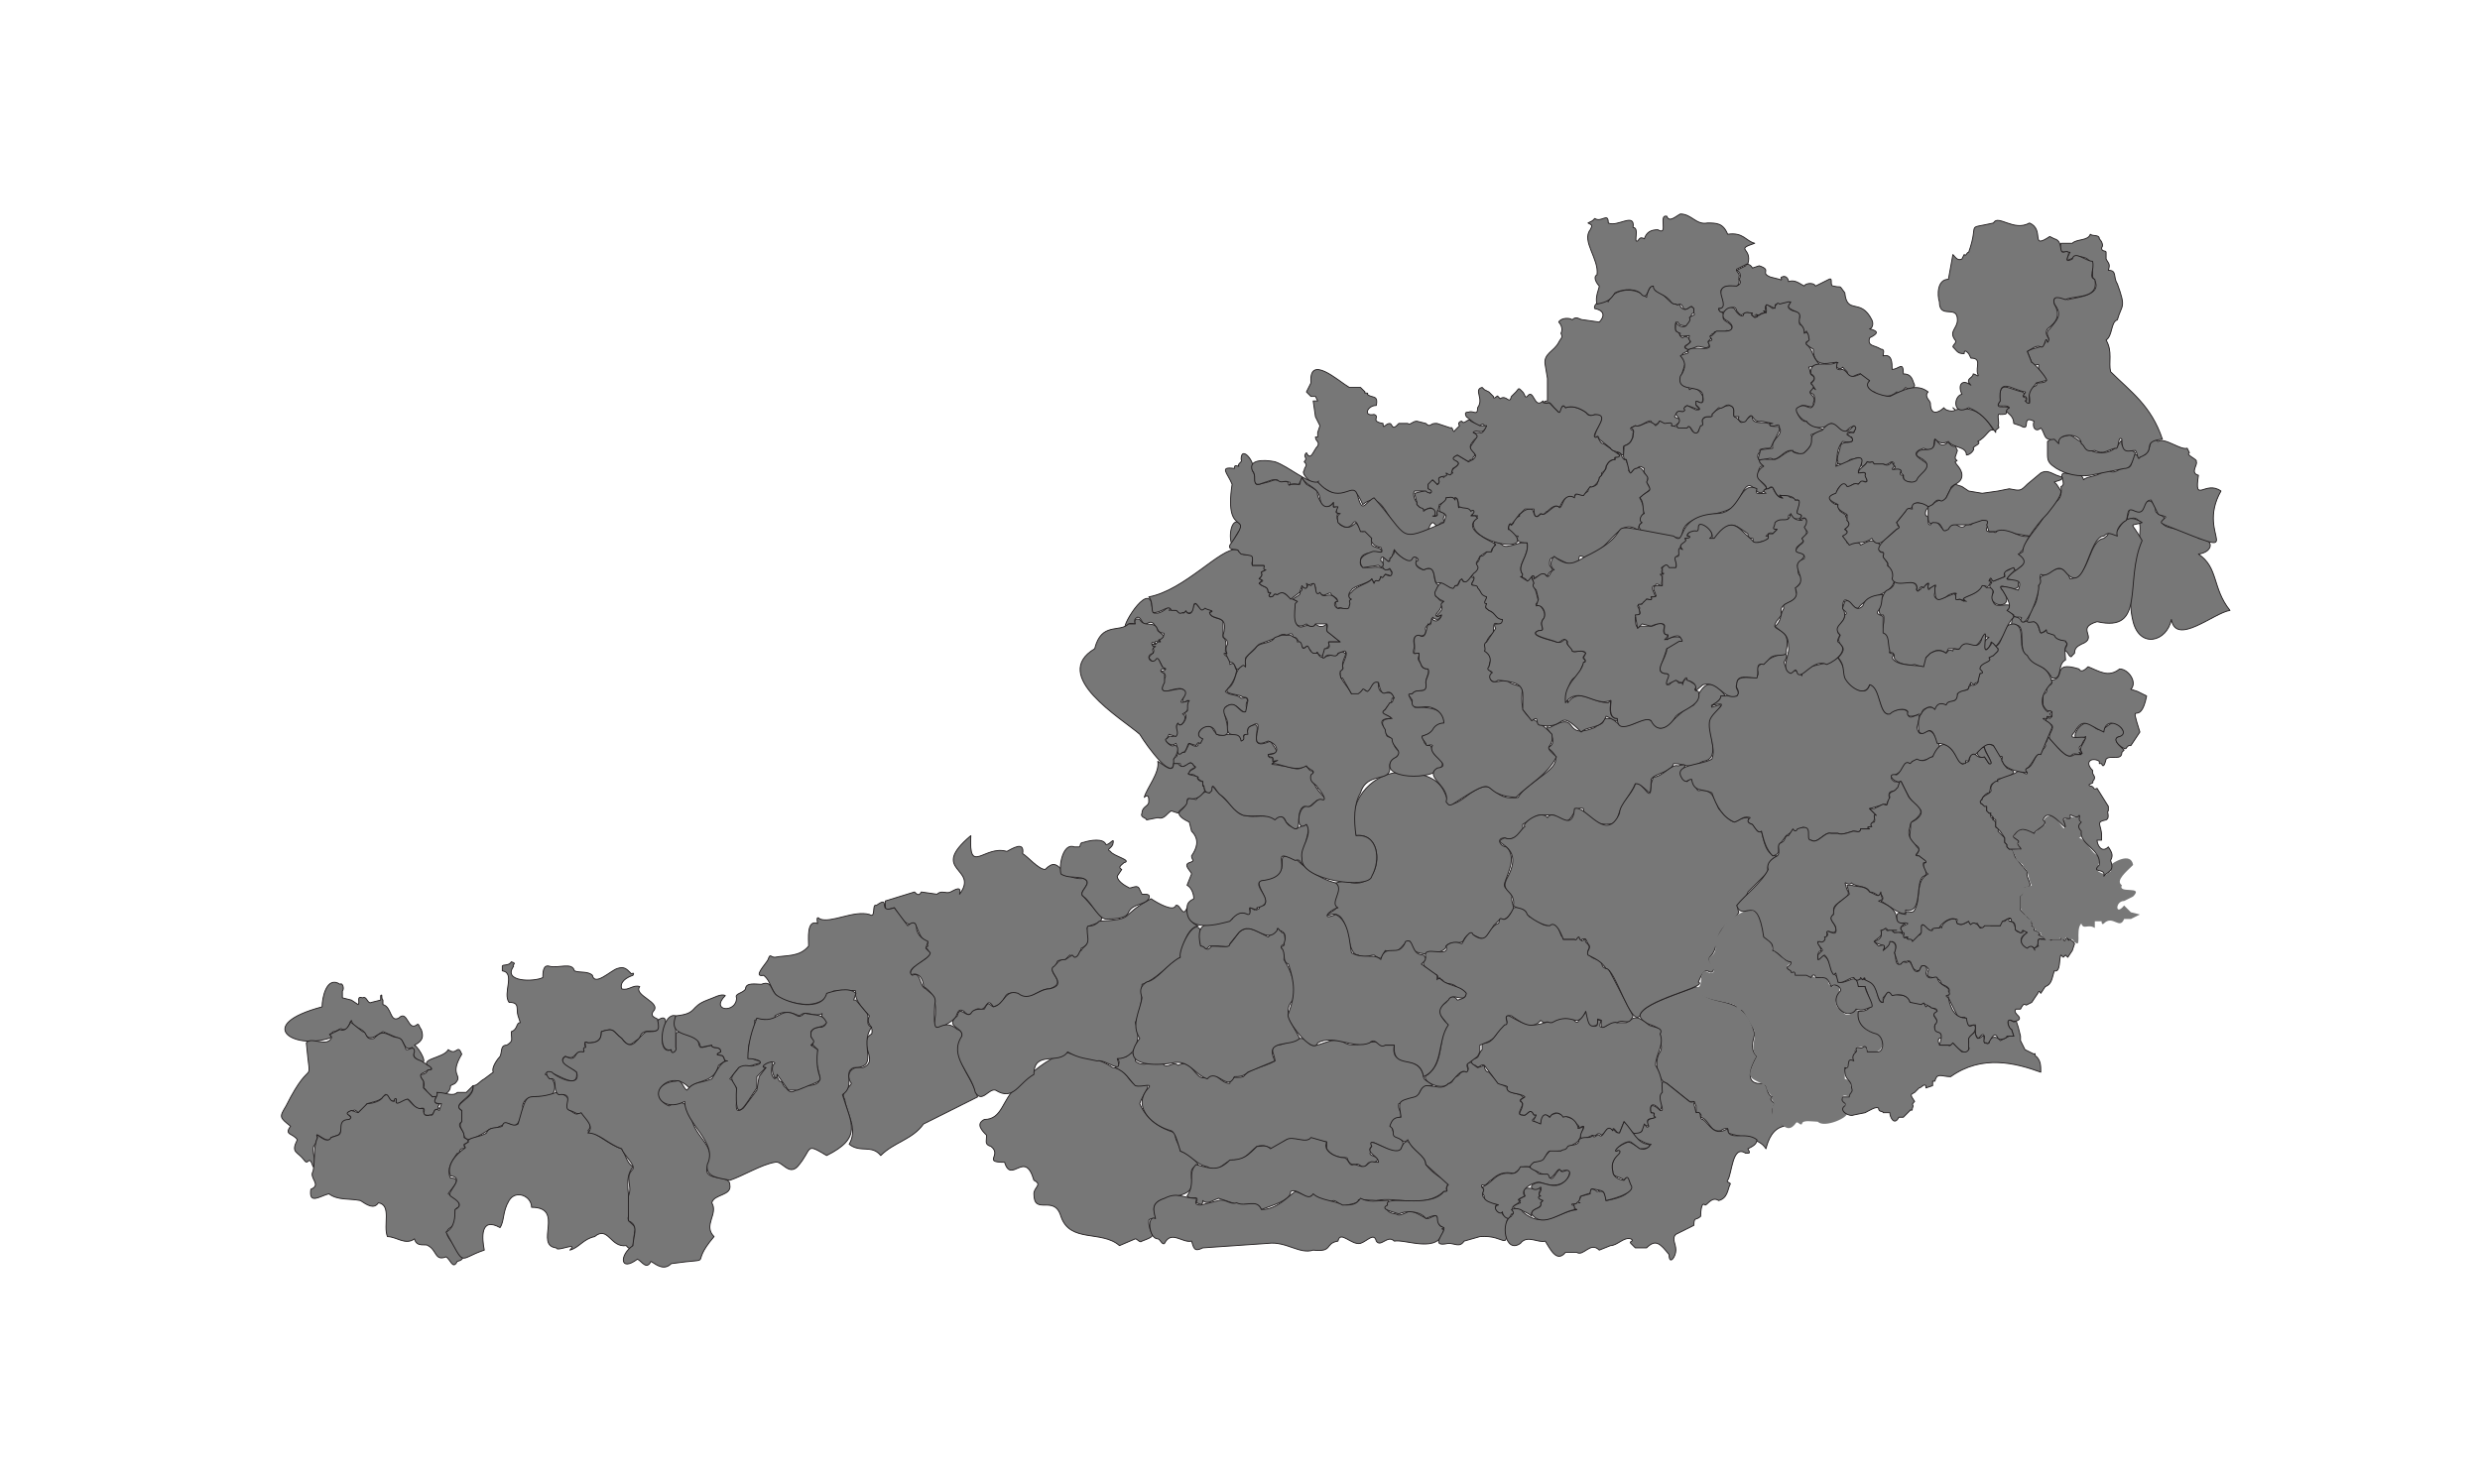 <?xml version="1.0" encoding="UTF-8"?>
<!-- Generated by Pixelmator Pro 3.6.10 -->
<svg width="1101" height="659" viewBox="0 0 1101 659" xmlns="http://www.w3.org/2000/svg">
    <g id="Landen">
        <g id="OOSTENRIJK">
            <path id="AT-99" fill="#777777" stroke="#231f20" stroke-width="0.4" stroke-linejoin="round" d="M 532 517 C 530 514 527 512 524 511 C 524 508 521 506 522 503 C 515 501 509 497 506 490 C 507 486 514 479 505 482 C 501 481 500 474 494 474 C 487 469 481 470 473 467 C 464 471 459 475 451 483 C 445 488 445 497 437 497 C 433 499 436 502 438 504 C 438 507 437 508 440 509 C 445 513 436 516 446 516 C 449 526 455 510 459 524 C 463 526 459 527 459 530 C 459 540 468 530 471 540 C 475 552 489 546 497 553 L 504 550 C 505 550 506 552 507 551 C 515 548 510 549 510 542 C 510 540 516 542 513 540 C 508 527 532 536 529 523 C 529 520 528 519 532 517 Z"/>
            <path id="AT-98" fill="#777777" stroke="#231f20" stroke-width="0.4" stroke-linejoin="round" d="M 636 482 C 635 480 632 480 632 478 C 630 467 617 475 619 464 L 613 464 C 611 460 602 466 597 463 C 591 459 584 467 581 463 C 578 458 571 464 567 464 C 563 465 566 468 566 471 C 561 474 555 474 552 478 C 549 479 546 477 546 481 C 542 481 540 476 537 477 C 531 483 530 469 523 473 C 521 471 519 474 517 473 C 514 469 508 475 504 471 C 505 468 502 466 500 469 L 496 470 C 498 472 496 473 495 474 C 500 476 501 479 504 482 C 507 483 513 480 509 484 C 503 492 512 500 520 502 C 522 503 523 508 524 511 C 529 513 531 517 536 518 C 541 522 543 515 548 515 C 553 515 554 512 558 509 C 561 508 562 509 565 510 L 569 508 C 572 503 579 508 581 506 C 583 505 587 507 589 507 L 589 510 C 591 513 594 514 598 514 C 599 517 600 517 602 517 C 603 516 605 519 606 518 C 607 517 608 515 608 517 C 618 513 605 514 609 511 C 607 510 609 510 609 508 C 607 504 621 515 622 510 C 626 504 615 506 619 497 C 625 496 620 493 621 490 L 630 487 C 630 483 633 482 636 482 Z"/>
            <path id="AT-97" fill="#777777" stroke="#231f20" stroke-width="0.4" stroke-linejoin="round" d="M 643 525 C 640 523 636 521 633 517 C 633 514 630 512 627 509 C 625 505 623 507 622 510 C 619 514 606 503 609 509 C 606 512 612 513 612 516 C 609 516 609 515 607 517 C 605 519 603 517 601 517 C 599 518 599 515 597 514 C 593 514 587 511 589 507 L 582 505 C 580 508 574 504 571 506 L 564 510 C 562 508 560 509 558 509 C 554 513 552 515 546 515 C 541 520 538 519 531 517 C 527 521 531 525 527 531 C 528 533 533 530 531 534 C 532 534 534 536 534 533 C 536 535 538 533 541 532 L 550 535 C 554 535 558 533 560 537 C 565 535 573 533 573 529 C 576 527 581 534 582 531 C 584 530 588 535 592 533 C 594 533 596 537 598 535 C 609 533 596 532 611 533 C 620 531 632 537 641 529 L 643 529 C 641 528 643 526 643 525 Z"/>
            <path id="AT-96" fill="#777777" stroke="#231f20" stroke-width="0.4" stroke-linejoin="round" d="M 641 546 C 639 545 641 546 641 545 C 640 544 639 545 639 543 C 638 538 637 540 634 541 C 632 541 628 537 625 538 C 623 539 621 540 620 539 C 611 538 620 532 615 533 C 611 533 608 534 604 532 C 602 535 600 535 596 535 C 593 533 586 533 583 530 C 581 533 579 530 575 529 C 572 531 567 537 560 537 C 558 532 553 536 549 534 C 546 535 544 532 541 533 L 533 535 C 529 535 532 532 531 532 C 525 532 523 529 517 532 C 511 534 512 537 513 541 C 509 539 510 550 514 550 C 515 550 516 553 517 552 C 520 546 525 552 529 551 C 530 554 530 556 534 554 L 563 552 C 571 551 577 557 583 555 C 592 556 588 552 594 551 C 595 546 600 553 604 552 C 607 551 610 547 611 551 C 613 554 616 548 619 551 C 624 550 639 557 641 546 Z"/>
            <path id="AT-95" fill="#777777" stroke="#231f20" stroke-width="0.4" stroke-linejoin="round" d="M 685 533 C 683 532 683 531 684 531 C 682 530 685 528 683 527 C 680 529 675 525 677 531 C 675 532 673 533 675 534 C 667 537 676 536 680 540 C 679 536 685 537 684 534 L 685 533 Z M 703 500 C 700 502 701 500 699 497 L 691 494 C 690 495 689 494 688 496 C 687 495 686 494 684 495 C 683 496 685 500 683 498 C 677 498 683 496 682 495 L 681 495 C 679 491 678 496 676 495 C 672 495 678 490 675 489 C 674 488 678 487 676 487 C 675 485 670 486 669 483 C 670 481 668 483 668 482 C 665 481 663 478 661 476 C 660 476 659 475 659 473 L 656 474 C 653 472 654 471 651 472 C 653 476 651 475 649 476 C 648 476 648 478 646 478 C 645 479 645 481 643 481 C 640 484 638 482 633 482 C 630 483 631 486 628 487 C 620 489 621 489 622 496 C 619 496 618 497 617 500 C 620 502 617 504 620 505 C 623 506 623 508 625 506 C 627 511 633 513 633 517 L 643 526 C 641 528 644 529 641 529 C 635 537 614 530 616 535 C 612 537 619 538 621 539 C 625 537 631 538 633 541 C 642 537 635 543 641 545 C 642 547 634 554 643 552 C 646 552 648 554 650 551 L 657 549 C 669 548 669 557 669 542 C 671 540 666 540 667 538 L 665 538 C 664 537 663 535 665 535 C 666 535 655 532 659 529 L 659 528 C 659 528 657 527 658 526 C 660 527 661 524 662 524 C 665 521 668 520 672 521 C 674 520 675 518 677 518 L 678 518 C 680 518 681 518 681 516 L 685 516 C 686 515 687 509 689 512 L 692 511 L 695 511 C 699 506 701 510 703 500 Z"/>
            <path id="AT-94" fill="#777777" stroke="#231f20" stroke-width="0.4" stroke-linejoin="round" d="M 792 500 L 790 498 L 787 498 C 787 497 786 493 788 490 C 787 489 785 488 787 487 C 784 486 785 482 783 481 C 774 482 777 474 780 469 C 777 466 778 463 779 459 C 774 439 759 449 753 438 C 749 440 728 446 728 451 C 730 456 735 454 737 458 C 735 460 739 464 737 467 C 734 471 736 480 740 481 L 750 489 L 752 489 L 753 491 L 753 494 C 753 494 756 494 755 496 C 759 497 759 503 764 502 C 765 501 768 500 767 503 C 773 505 781 505 784 510 C 785 506 787 501 792 500 Z"/>
            <path id="AT-93" fill="#777777" stroke="#231f20" stroke-width="0.4" stroke-linejoin="round" d="M 737 459 C 739 456 733 456 732 455 C 727 451 726 451 722 454 L 718 454 C 714 453 714 456 711 456 C 709 456 712 452 710 453 C 708 452 710 453 709 455 C 709 456 706 456 706 454 C 703 449 707 446 701 453 C 700 455 699 453 698 452 L 693 452 L 686 454 C 680 456 677 455 670 451 C 668 450 669 453 669 454 C 664 456 664 464 658 463 L 658 466 C 656 468 657 470 654 470 C 652 471 654 473 655 473 C 657 475 657 472 659 473 L 665 481 C 667 482 670 482 669 483 C 669 486 675 485 677 487 C 674 489 675 488 676 490 C 676 493 673 495 676 495 C 678 496 679 491 681 495 L 682 495 C 681 498 679 497 684 499 C 684 497 685 493 688 496 C 689 494 692 493 694 496 C 696 495 699 497 700 499 L 701 500 C 699 503 704 498 703 501 C 699 508 705 505 707 504 C 709 505 709 502 711 504 C 714 502 713 500 716 502 C 716 499 718 504 719 503 L 721 498 C 723 501 726 506 729 502 C 730 501 731 501 730 500 C 731 499 732 501 732 499 C 730 496 734 497 735 496 C 733 495 736 494 733 494 C 732 489 735 490 737 493 C 739 490 739 479 735 473 C 735 468 739 464 737 459 Z"/>
            <path id="AT-92" fill="#777777" stroke="#231f20" stroke-width="0.4" stroke-linejoin="round" d="M 697 520 C 696 518 693 522 693 519 C 691 519 689 526 688 522 C 687 520 685 522 683 521 C 682 520 680 518 678 518 L 675 518 C 674 520 673 521 671 521 C 664 520 663 525 658 527 C 660 529 657 529 659 531 C 658 534 667 535 665 535 C 662 536 666 540 667 538 C 667 539 668 541 670 541 L 671 539 C 672 539 673 539 672 538 C 670 535 674 535 675 533 C 672 533 677 531 677 531 C 674 528 682 524 684 525 C 689 527 696 527 697 520 Z"/>
            <path id="AT-91" fill="#777777" stroke="#231f20" stroke-width="0.4" stroke-linejoin="round" d="M 780 506 C 775 502 767 507 767 501 C 761 505 759 499 756 497 C 754 497 756 493 753 494 L 752 490 C 753 488 751 490 750 489 L 740 481 C 737 479 738 482 738 485 C 735 487 740 494 737 493 C 735 491 732 489 733 494 C 736 494 733 495 735 496 C 734 497 730 496 732 500 C 731 501 731 500 730 499 L 729 502 C 728 504 724 502 725 505 C 727 505 730 508 733 508 C 729 513 727 508 723 507 C 719 508 713 513 719 511 C 717 514 715 516 716 520 C 716 523 719 522 721 524 C 721 524 722 522 723 524 C 726 530 719 532 713 533 C 713 533 713 528 710 529 C 710 527 710 529 709 529 C 707 527 705 528 706 530 L 702 531 C 701 534 696 535 700 537 C 692 538 685 546 676 538 C 676 537 673 536 671 537 C 673 539 671 539 671 540 C 666 542 668 557 675 552 C 678 548 683 552 686 551 C 688 554 691 561 695 556 L 700 556 C 703 558 706 551 710 555 L 715 553 C 718 553 721 549 724 550 C 726 551 723 551 724 552 L 726 554 L 731 554 C 735 550 737 552 741 557 C 741 562 744 558 744 555 C 744 552 742 550 744 548 L 752 544 C 752 540 753 542 755 540 C 755 540 755 533 757 535 C 758 535 760 531 763 533 C 767 532 767 528 768 526 C 769 525 766 525 767 524 C 769 521 769 508 775 512 C 777 512 777 512 776 510 C 778 509 780 508 780 506 Z M 701 534 C 702 534 701 534 701 534 Z"/>
            <path id="AT-90" fill="#777777" stroke="#231f20" stroke-width="0.4" stroke-linejoin="round" d="M 701 534 C 701 534 702 534 701 534 Z M 732 508 C 727 508 725 502 721 498 L 719 503 C 716 503 717 500 716 502 C 713 498 712 506 710 504 C 709 503 708 506 707 504 C 706 506 703 504 701 506 C 701 509 697 508 696 509 C 695 511 694 510 693 511 L 688 511 C 684 515 687 515 681 516 C 677 519 681 519 684 521 C 687 522 687 520 688 523 C 690 523 692 517 693 520 C 699 518 697 523 694 525 C 690 528 686 525 683 525 C 677 526 681 530 684 527 C 685 529 682 530 684 531 C 683 531 682 532 685 533 L 684 534 C 685 537 680 536 680 539 C 685 546 694 537 700 537 C 698 538 700 535 698 535 C 697 534 700 535 700 534 C 702 533 701 531 702 531 L 705 530 C 707 530 705 527 708 528 C 712 529 712 528 713 533 C 713 533 727 530 724 526 C 723 524 723 521 721 524 C 720 524 716 523 716 520 C 715 516 717 514 719 512 C 720 510 717 511 718 511 C 715 512 721 506 724 507 L 728 510 C 729 510 733 510 732 508 Z"/>
            <path id="AT-89" fill="#777777" stroke="#231f20" stroke-width="0.4" stroke-linejoin="round" d="M 766 309 C 759 299 755 305 752 313 C 745 315 739 327 735 322 C 730 314 723 328 716 319 L 712 319 C 712 322 710 321 708 323 C 693 329 702 315 688 323 C 683 321 694 329 687 332 C 699 340 678 346 674 354 C 661 356 665 344 653 352 C 634 367 653 342 620 343 C 609 344 597 356 602 371 C 616 369 614 398 597 391 L 593 392 C 596 395 590 401 593 403 C 594 404 584 408 591 406 C 600 404 597 424 603 424 C 605 426 608 424 610 424 C 614 427 613 425 615 422 C 622 425 622 418 626 418 C 625 426 642 424 642 420 C 645 417 649 420 650 417 C 654 410 659 424 663 411 L 666 408 C 669 409 670 406 672 404 C 672 401 670 399 672 397 C 671 395 667 395 668 392 C 670 386 673 381 669 376 C 666 376 664 372 668 372 C 672 374 677 369 676 367 L 676 366 L 681 363 C 683 361 689 362 690 362 C 699 370 697 357 703 359 C 703 366 714 367 718 365 C 718 359 724 353 726 348 C 732 349 733 357 733 346 C 735 343 742 343 743 339 C 749 339 749 342 756 338 C 765 337 757 324 760 319 C 762 315 768 311 760 314 C 759 313 764 312 764 309 L 766 309 Z"/>
            <path id="AT-88" fill="#777777" stroke="#231f20" stroke-width="0.4" stroke-linejoin="round" d="M 725 451 L 714 430 C 710 430 712 427 710 426 C 707 426 705 424 705 422 C 707 419 703 419 704 417 C 704 416 702 419 702 417 C 701 415 700 416 699 417 L 694 417 C 695 416 693 416 693 415 C 692 413 692 410 689 410 C 685 413 682 407 679 407 C 678 405 676 402 672 403 C 671 405 669 409 667 408 C 665 407 666 410 665 410 C 660 412 661 420 654 415 C 653 412 650 417 649 419 C 647 418 644 418 642 420 C 644 426 631 419 633 425 C 630 429 634 430 636 432 C 638 433 639 433 638 435 C 639 435 640 434 641 436 C 641 437 646 436 647 439 C 652 440 652 443 647 444 C 645 441 643 443 642 445 C 633 451 646 452 641 458 C 639 465 640 472 634 477 C 629 479 640 485 643 481 C 645 481 648 474 651 476 C 653 475 650 473 652 472 L 656 469 L 657 467 L 657 464 C 665 461 662 461 668 455 C 671 455 666 450 671 451 C 674 453 680 458 684 453 C 686 455 686 453 688 454 L 689 454 L 691 453 C 699 450 700 457 704 449 C 705 453 705 457 709 455 C 710 452 708 452 711 453 C 710 460 714 453 718 454 C 721 452 723 456 725 451 Z"/>
            <path id="AT-87" fill="#777777" stroke="#231f20" stroke-width="0.4" stroke-linejoin="round" d="M 789 380 C 784 380 783 373 782 369 C 780 370 780 368 778 366 C 775 365 777 364 776 363 C 769 363 772 369 763 359 C 761 354 760 350 754 351 C 752 350 752 343 749 347 C 742 343 753 338 745 340 C 742 339 738 345 734 345 L 733 348 C 733 358 730 347 726 348 C 725 352 719 357 719 361 C 713 375 704 357 699 359 C 698 371 690 358 687 363 C 684 359 675 366 677 367 C 675 368 673 374 668 372 C 660 375 678 374 669 390 C 666 396 672 395 672 401 C 671 404 677 402 678 406 C 680 408 685 411 688 411 C 691 408 694 417 694 417 L 699 417 C 700 418 700 416 701 416 C 702 419 702 416 704 417 L 705 419 C 707 421 704 422 705 424 C 709 426 711 427 713 430 C 717 430 724 456 728 451 C 729 444 759 438 754 436 C 758 426 759 435 761 430 C 761 428 758 427 759 425 C 763 421 761 417 765 412 C 767 409 770 409 772 405 C 770 401 775 400 776 396 L 785 387 C 784 384 787 381 789 380 Z"/>
            <path id="AT-86" fill="#777777" stroke="#231f20" stroke-width="0.4" stroke-linejoin="round" d="M 861 331 C 856 317 853 331 851 323 C 855 311 847 323 847 316 C 845 314 841 315 838 317 C 834 316 835 304 830 304 C 828 311 820 303 819 300 C 819 297 818 295 816 292 L 813 293 C 809 296 799 295 800 300 C 795 294 795 303 792 294 C 798 285 779 295 780 297 C 783 304 772 298 771 303 C 770 306 773 306 771 309 L 764 309 C 764 312 757 314 761 313 C 769 311 760 316 759 320 C 758 325 762 332 760 337 C 755 340 742 339 747 346 C 749 348 749 346 751 346 C 752 352 756 350 760 352 C 762 358 765 363 770 365 C 773 364 774 362 777 363 C 776 364 775 365 778 366 C 780 369 781 370 782 369 C 783 373 784 377 787 380 C 791 379 789 377 790 375 L 793 371 L 796 369 L 799 369 C 802 363 802 375 804 373 C 807 375 810 369 813 370 L 816 370 C 818 371 822 369 823 369 C 824 369 826 370 826 368 L 829 368 L 831 367 C 830 366 832 365 832 364 C 833 363 831 362 833 362 L 830 359 L 837 357 C 838 359 837 356 839 355 C 837 349 843 353 843 349 C 844 347 843 347 841 347 C 837 344 843 345 846 340 C 847 337 849 341 849 338 C 854 338 860 337 861 331 Z"/>
            <path id="AT-85" fill="#777777" stroke="none" d="M 836 463 C 834 456 830 461 826 454 C 824 453 827 450 824 448 C 822 450 820 452 818 449 C 811 445 819 441 816 437 C 814 437 814 439 812 437 L 811 434 C 809 434 808 435 807 433 C 806 436 805 432 804 434 L 802 433 L 797 433 C 797 431 796 432 795 431 C 792 428 794 429 796 427 C 793 427 791 426 790 423 C 788 423 786 422 787 420 C 788 419 783 417 783 415 C 781 401 776 402 766 410 L 761 418 C 762 421 762 423 759 425 C 757 427 764 432 759 432 C 753 428 757 440 753 438 C 753 445 769 444 771 447 C 772 450 773 447 774 449 L 778 456 C 781 460 776 465 780 469 C 775 479 776 478 784 482 C 784 484 786 486 787 487 C 785 488 789 489 787 491 C 787 494 785 500 788 499 C 791 497 793 504 797 499 C 798 497 799 500 800 499 C 800 497 805 498 807 498 C 810 501 821 496 820 494 C 816 493 821 490 818 489 C 817 486 819 486 821 487 C 821 485 823 485 822 483 C 821 481 823 480 819 479 L 819 474 C 822 474 819 470 823 471 C 822 468 825 467 824 465 C 826 465 830 464 829 467 C 832 467 835 468 836 463 Z"/>
            <path id="AT-84" fill="#777777" stroke="#231f20" stroke-width="0.4" stroke-linejoin="round" d="M 906 476 C 906 473 906 471 904 469 C 903 469 904 467 903 468 L 901 467 L 899 466 L 898 464 L 897 462 L 897 460 L 896 456 L 895 453 C 894 455 893 452 891 453 C 892 454 891 456 893 457 L 894 460 L 892 460 L 890 461 L 888 462 C 887 460 884 460 883 462 C 884 464 881 463 881 463 C 881 462 881 459 880 460 C 877 463 877 458 877 458 C 876 459 873 460 874 462 L 874 463 L 873 464 L 874 465 C 875 466 872 467 871 467 L 867 463 C 866 463 866 465 865 464 L 862 464 C 860 464 860 460 862 461 C 864 457 858 459 859 455 C 862 453 857 451 859 450 C 862 448 857 448 856 446 L 855 447 L 854 445 L 848 445 C 847 440 841 443 838 440 L 836 444 L 836 445 C 833 446 834 435 829 435 C 828 435 827 433 828 435 C 826 434 823 435 824 437 C 825 437 825 440 826 438 C 827 438 827 440 828 438 C 830 444 833 449 825 449 C 824 455 829 458 833 459 C 836 460 837 466 834 467 L 829 467 C 829 465 828 464 827 465 C 826 466 824 464 824 466 C 825 468 822 466 824 467 C 823 468 822 469 823 471 C 819 469 822 475 819 474 C 820 475 819 474 819 474 L 819 475 C 819 480 822 479 822 483 C 823 485 821 485 821 487 L 818 487 C 817 490 820 489 819 491 C 816 493 821 496 823 495 L 828 494 C 830 493 833 491 834 492 C 834 494 836 493 836 494 L 839 494 C 839 496 841 500 843 496 L 845 496 L 846 495 L 848 493 C 848 492 849 494 849 492 C 850 490 848 491 850 489 C 848 486 848 486 850 485 L 852 483 C 853 483 854 481 855 482 L 855 483 L 858 482 L 858 480 L 859 480 C 860 476 862 478 866 478 C 880 468 895 472 906 476 Z"/>
            <path id="AT-83" fill="#777777" stroke="#231f20" stroke-width="0.4" stroke-linejoin="round" d="M 921 418 C 920 418 920 418 921 418 Z M 921 419 C 920 417 919 418 919 416 L 918 417 L 918 416 L 917 417 C 917 416 917 419 916 417 L 916 416 L 915 417 L 915 416 L 915 417 L 914 417 L 915 417 L 911 417 C 910 418 911 417 911 417 L 906 417 C 905 416 904 419 905 420 L 903 421 L 901 419 C 901 421 900 420 899 420 C 896 418 897 415 901 414 C 901 414 898 412 898 414 C 893 414 896 411 893 409 C 893 409 891 409 892 408 L 893 408 C 892 407 891 408 890 409 C 889 409 887 409 888 411 L 884 411 C 881 409 881 412 879 412 C 878 410 876 409 875 410 C 875 412 875 409 874 409 C 872 410 871 411 869 410 C 868 408 869 408 867 408 C 865 408 862 410 862 412 C 861 410 861 412 861 412 L 857 412 C 858 415 854 409 853 411 C 852 412 854 416 851 415 L 849 417 C 848 416 846 418 847 416 C 845 417 845 416 846 414 L 845 415 C 843 413 842 414 841 414 C 840 413 844 413 840 412 C 838 413 838 414 837 412 C 833 413 838 416 832 418 C 834 420 838 419 836 422 L 839 420 L 840 418 C 843 419 841 422 841 423 L 843 429 C 844 429 845 426 846 427 C 850 425 847 431 852 431 L 853 429 C 854 428 857 430 856 431 C 854 436 861 432 862 437 C 868 439 864 441 865 443 L 869 451 C 869 453 874 450 872 453 C 875 457 873 455 877 455 L 877 459 L 878 461 C 879 461 880 458 881 460 C 881 462 880 463 882 463 C 883 465 885 456 887 461 C 888 462 891 461 891 460 L 894 460 L 893 457 C 892 457 890 452 893 453 C 894 454 898 453 896 451 C 895 450 894 449 895 448 L 897 448 C 899 444 899 447 900 446 L 902 445 L 904 442 C 905 441 905 439 906 441 L 908 438 C 911 437 911 434 912 431 C 915 432 914 425 915 424 L 916 425 L 917 424 L 918 425 L 920 422 L 921 419 Z M 919 417 C 918 418 918 417 919 417 Z"/>
            <path id="AT-82" fill="#777777" stroke="#231f20" stroke-width="0.4" stroke-linejoin="round" d="M 908 417 C 908 416 908 416 908 417 C 908 417 908 416 908 417 L 907 416 C 908 416 907 416 907 416 L 905 415 C 907 415 904 413 903 413 C 903 412 904 412 902 411 C 904 410 902 411 902 410 C 903 410 902 410 902 410 L 902 409 C 903 408 901 408 901 408 L 899 406 L 897 404 L 897 398 C 899 397 898 396 899 394 C 904 394 899 390 900 387 L 895 381 C 894 380 894 376 892 377 L 891 376 L 891 375 C 891 374 891 375 891 375 L 890 374 L 890 372 L 887 369 C 888 367 886 368 886 367 L 886 365 L 885 364 L 885 363 L 884 363 C 883 361 885 361 883 361 L 883 360 L 882 360 L 882 358 L 880 357 C 878 357 881 352 883 352 C 884 351 883 347 886 348 L 887 347 C 886 345 889 346 890 346 C 894 343 896 343 891 341 C 888 338 889 335 885 331 C 875 327 887 340 883 339 L 881 336 C 881 336 879 337 877 335 C 873 333 876 340 872 338 C 871 345 865 320 858 336 C 856 336 855 339 851 337 L 849 338 L 848 339 C 845 337 845 342 842 344 C 837 343 841 348 844 347 C 846 351 848 356 852 359 C 855 361 850 365 848 365 C 849 368 846 374 850 375 C 855 377 848 381 852 380 L 855 383 C 853 383 854 387 856 388 C 850 391 853 399 850 404 C 849 406 847 404 846 405 L 846 406 C 842 405 842 405 842 409 C 843 411 845 409 847 410 C 846 411 843 411 844 413 C 845 414 844 415 845 414 C 846 414 844 417 846 416 L 847 416 C 846 418 849 416 849 418 L 851 416 L 853 414 L 853 411 C 854 409 856 414 858 413 C 857 412 860 412 861 412 C 861 411 865 407 868 408 C 870 408 868 409 869 410 C 871 411 872 410 874 409 C 875 412 875 409 877 410 L 878 410 C 878 411 880 413 881 411 L 888 411 L 889 409 C 890 409 893 406 893 409 L 892 409 C 896 409 894 413 895 413 C 897 414 897 415 898 413 L 900 414 C 897 416 896 419 900 421 C 903 418 904 424 903 421 C 907 419 902 416 908 417 Z"/>
            <path id="AT-81" fill="#777777" stroke="#231f20" stroke-width="0.4" stroke-linejoin="round" d="M 854 389 C 857 388 853 385 854 383 C 857 383 853 381 852 380 C 848 380 854 378 851 376 C 850 374 846 372 848 367 C 848 364 850 365 852 362 C 855 359 848 356 847 353 L 844 347 C 843 346 843 350 842 350 C 841 352 838 351 839 354 C 837 357 839 358 836 357 L 832 359 L 830 359 L 833 362 C 831 361 833 364 832 365 C 831 365 830 366 831 367 C 830 367 828 367 830 368 L 826 368 C 826 370 824 369 823 369 C 822 369 818 371 816 370 L 813 370 C 810 369 807 375 804 373 C 801 373 806 365 798 368 C 797 370 796 368 796 368 L 794 371 C 792 371 793 373 791 374 C 788 375 791 378 789 380 C 787 381 784 383 785 386 C 782 392 775 397 771 402 C 774 410 780 395 783 416 C 787 419 787 419 787 422 C 790 423 792 427 795 427 C 796 429 791 429 795 431 C 795 433 797 430 797 433 L 802 433 L 804 434 C 805 432 806 433 806 434 L 808 434 C 810 434 811 434 812 436 L 813 438 C 815 436 818 439 817 440 C 813 444 816 449 820 450 C 821 450 823 450 824 448 C 827 449 828 448 831 447 C 832 446 828 440 828 438 L 825 438 C 824 431 821 437 816 436 C 816 432 813 433 813 429 C 812 428 812 425 809 424 L 807 426 L 807 424 C 808 420 810 425 807 418 C 810 420 810 417 811 416 C 811 412 812 414 814 414 C 817 413 813 409 813 408 C 813 406 815 406 814 404 C 814 400 823 399 820 395 C 818 389 820 394 822 392 C 824 394 829 393 830 396 C 833 396 834 399 835 397 C 835 397 837 399 835 400 C 837 401 847 409 846 404 C 854 406 850 391 854 389 Z"/>
            <path id="AT-80" fill="#777777" stroke="#231f20" stroke-width="0.4" stroke-linejoin="round" d="M 877 456 C 876 453 874 459 873 452 C 868 452 866 448 865 443 C 862 441 867 443 865 440 C 866 438 861 438 860 434 C 859 433 856 436 855 432 C 856 430 855 428 853 429 L 852 431 C 849 433 849 426 847 427 C 846 428 845 426 844 428 C 841 429 842 425 841 423 C 842 421 842 418 839 418 C 839 420 837 421 836 422 C 837 420 837 419 834 420 L 832 418 C 834 416 836 416 835 413 C 837 413 837 411 838 413 L 842 413 C 841 413 839 413 841 414 C 849 414 840 413 846 410 C 838 410 847 405 834 400 C 837 399 835 399 835 396 C 834 399 833 397 830 396 C 828 393 825 394 822 393 L 820 393 L 821 397 L 816 401 C 814 403 814 404 814 406 C 811 408 815 410 815 412 C 816 417 811 412 811 414 C 812 415 811 416 810 416 C 811 417 809 419 808 418 C 805 418 810 422 809 422 L 807 424 C 807 428 808 425 810 424 C 812 426 812 428 813 431 C 814 433 814 433 815 432 L 816 436 C 818 437 821 434 823 434 C 824 436 826 435 826 434 L 827 435 C 827 435 828 433 828 435 L 830 436 C 834 438 833 445 836 445 L 836 443 C 838 441 838 439 840 442 C 844 441 847 442 848 445 L 853 446 C 855 444 854 447 855 446 L 857 447 C 857 448 860 447 860 449 C 856 451 862 452 859 455 C 858 461 864 455 861 464 L 866 464 L 867 463 C 869 465 872 469 874 466 L 874 461 C 875 459 877 459 877 456 Z"/>
            <path id="AT-75" fill="#777777" stroke="none" d="M 919 417 L 919 418 L 919 417 Z M 950 406 L 946 405 L 943 402 C 939 407 939 400 943 400 L 947 398 C 952 393 940 397 942 393 C 939 391 944 387 947 384 C 946 378 938 383 937 384 L 937 387 C 936 387 934 390 934 388 C 928 386 933 385 932 380 C 928 379 927 373 923 372 C 926 371 922 367 924 366 L 923 364 C 924 361 922 363 921 363 C 921 362 914 364 916 365 C 918 373 913 361 910 362 C 907 363 907 365 908 366 L 905 368 C 902 373 900 365 895 370 C 892 373 897 373 896 375 C 898 378 897 377 894 377 C 892 376 895 380 895 381 C 895 383 899 383 898 385 C 901 386 900 390 902 393 C 901 394 897 393 898 396 L 898 397 L 897 398 L 897 403 L 898 405 L 899 406 L 899 407 C 900 406 901 409 901 408 L 902 409 C 902 409 902 410 902 409 C 903 410 901 411 903 411 C 901 411 903 411 903 412 C 904 413 904 414 906 414 L 906 415 L 907 416 L 908 417 L 909 418 L 910 417 L 914 417 C 915 417 914 417 914 417 L 915 416 L 915 417 L 917 417 C 916 416 917 418 917 417 C 917 415 918 417 919 417 L 920 417 C 925 423 921 413 924 410 C 925 413 927 410 930 412 L 930 409 L 933 409 C 933 411 934 410 934 410 C 938 406 941 413 943 408 L 946 408 L 948 407 L 950 406 Z M 921 418 C 921 418 920 418 921 418 Z M 906 415"/>
            <path id="AT-74" fill="#777777" stroke="#231f20" stroke-width="0.4" stroke-linejoin="round" d="M 878 335 C 879 337 881 336 881 336 L 883 339 C 886 340 881 334 881 332 C 880 331 877 334 878 335 Z M 943 325 C 937 314 935 329 929 322 C 924 317 916 332 926 327 C 925 331 923 331 924 334 C 923 333 922 334 924 335 L 921 335 C 917 338 913 330 909 327 C 909 328 909 330 907 330 C 910 331 906 333 906 334 C 903 335 903 340 900 341 C 898 342 899 342 900 343 C 900 345 897 341 895 343 C 894 344 885 346 887 347 C 886 346 883 349 884 351 C 883 353 880 353 880 355 C 878 356 880 357 880 357 L 881 358 L 882 358 L 882 360 L 883 361 C 885 361 883 361 884 362 L 885 363 C 885 363 884 363 885 363 C 884 365 885 363 886 364 L 886 367 L 887 368 L 888 369 L 890 372 L 890 374 L 891 375 L 891 376 L 892 377 L 897 377 C 898 377 895 375 896 374 C 897 373 893 372 894 371 C 897 367 899 368 903 370 C 904 368 910 366 907 364 C 910 356 920 374 916 364 C 916 362 920 365 919 362 C 919 361 922 364 923 362 C 924 362 922 364 924 365 C 923 366 922 367 924 369 C 923 375 933 377 932 384 C 928 388 935 385 934 389 L 935 388 C 938 386 938 385 937 382 C 938 380 938 379 936 376 C 933 379 931 375 931 373 L 933 373 L 933 371 C 933 366 930 365 935 364 C 937 363 935 360 936 360 L 936 358 L 931 350 C 929 351 930 349 928 349 C 926 348 930 348 929 347 C 931 345 929 344 929 343 L 929 342 C 925 338 929 336 932 338 L 932 339 L 933 339 C 934 342 935 337 935 337 C 937 335 942 338 942 334 L 943 333 C 942 332 937 328 941 327 C 943 327 943 326 943 325 Z"/>
            <path id="AT-73" fill="#777777" stroke="#231f20" stroke-width="0.4" stroke-linejoin="round" d="M 953 309 L 949 307 L 946 306 C 949 303 945 297 941 297 C 936 301 932 298 927 296 C 926 297 924 299 923 297 C 910 293 918 302 910 302 C 912 304 910 304 908 305 C 909 306 909 308 907 308 L 907 313 C 908 315 909 316 911 316 L 911 318 L 910 319 C 908 317 909 319 908 320 L 911 322 C 912 324 909 326 910 328 C 912 330 918 338 920 335 C 921 334 925 336 923 334 C 927 336 921 332 924 331 L 925 329 C 929 325 916 330 921 325 C 925 318 927 322 934 325 C 935 316 947 325 941 327 C 936 328 944 334 944 332 L 945 331 L 946 331 L 950 325 C 945 309 950 324 953 309 Z"/>
            <path id="AT-72" fill="#777777" stroke="#231f20" stroke-width="0.4" stroke-linejoin="round" d="M 918 286 C 917 287 918 284 917 284 C 915 285 913 283 913 282 L 908 279 C 909 280 907 281 906 281 C 905 280 905 273 899 276 C 898 277 893 269 893 278 C 901 275 895 288 900 292 C 903 297 907 294 911 301 C 916 302 913 295 917 293 C 917 291 916 287 918 286 Z"/>
            <path id="AT-71" fill="#777777" stroke="#231f20" stroke-width="0.4" stroke-linejoin="round" d="M 990 271 C 982 261 985 252 976 246 C 983 245 983 239 976 239 C 975 234 961 236 960 232 C 963 229 958 229 957 227 C 957 221 951 221 951 226 C 950 229 947 225 945 226 C 946 228 942 232 947 230 C 956 230 942 257 947 276 C 950 288 962 285 964 275 C 966 287 983 272 990 271 Z"/>
            <path id="AT-70" fill="#777777" stroke="#231f20" stroke-width="0.4" stroke-linejoin="round" d="M 951 232 C 942 226 941 237 938 237 L 936 236 C 936 238 935 238 934 239 C 927 240 928 256 919 257 C 916 248 909 255 906 256 C 904 260 906 268 901 271 C 902 275 897 277 903 276 C 907 278 904 283 908 280 C 909 279 908 280 909 281 L 912 282 C 913 285 918 284 917 285 C 919 286 916 288 917 289 C 918 289 919 293 920 291 L 921 290 C 921 288 922 287 924 286 C 932 283 921 279 931 276 C 953 281 943 258 951 240 C 946 231 945 234 951 232 Z"/>
            <path id="AT-69" fill="#777777" stroke="#231f20" stroke-width="0.4" stroke-linejoin="round" d="M 186 471 C 191 474 186 465 184 464 C 188 462 188 460 187 457 C 186 456 186 454 185 455 C 181 458 181 448 177 452 C 173 454 174 447 170 446 L 170 444 C 169 443 170 441 169 442 L 169 444 L 165 445 C 163 446 163 442 161 443 C 158 442 160 445 159 446 L 156 444 L 152 443 L 152 440 C 153 439 152 436 151 437 C 145 433 143 443 143 447 C 113 455 130 466 146 461 C 149 460 145 460 148 458 C 150 458 151 456 152 457 L 154 457 L 156 453 C 157 457 161 456 162 459 C 164 463 168 459 170 458 L 177 461 C 180 462 179 467 183 465 C 184 469 183 469 186 471 Z M 205 468 C 203 463 203 469 199 466 C 197 470 185 470 191 474 C 193 475 190 475 190 475 C 189 477 188 477 186 477 C 187 479 189 480 188 483 C 190 484 189 486 191 486 C 192 488 195 487 194 485 C 197 487 200 485 200 482 L 202 481 C 206 477 199 478 205 468 Z"/>
            <path id="AT-68" fill="#777777" stroke="#231f20" stroke-width="0.4" stroke-linejoin="round" d="M 194 490 C 192 489 195 486 192 487 L 188 483 L 188 480 C 185 476 188 477 190 475 C 192 475 192 474 190 473 L 187 471 C 184 470 183 469 184 467 C 184 463 180 468 180 465 L 179 463 C 178 460 176 461 174 460 C 170 458 169 458 166 461 C 162 462 163 458 161 458 L 156 454 C 155 453 156 454 155 455 C 154 457 152 458 151 457 L 147 459 C 145 459 148 460 147 461 C 145 465 138 460 136 463 C 138 485 139 467 127 491 C 124 496 124 496 129 500 C 126 504 130 503 132 506 C 129 512 132 511 135 515 C 137 518 137 512 139 518 C 142 518 137 510 140 508 L 141 505 C 139 501 146 509 147 505 L 150 504 C 153 502 150 498 156 497 C 156 495 152 494 157 493 C 158 492 160 496 160 493 C 162 493 162 491 163 490 C 166 489 169 489 171 486 C 172 485 173 491 176 488 C 175 492 179 489 181 488 C 183 489 185 494 187 492 C 190 492 187 495 188 495 C 190 495 192 496 193 493 L 195 492 C 193 491 197 490 194 490 Z"/>
            <path id="AT-67" fill="#777777" stroke="#231f20" stroke-width="0.4" stroke-linejoin="round" d="M 210 482 L 207 485 L 203 485 C 201 487 198 485 194 485 C 195 487 190 490 196 490 L 195 493 C 192 491 193 496 191 495 C 188 496 188 494 188 492 C 185 493 183 490 181 488 C 179 488 175 492 176 488 C 175 487 175 489 175 489 C 172 489 173 484 170 487 C 169 489 165 490 163 490 L 159 494 L 156 493 C 151 495 158 495 155 497 C 149 497 153 503 150 504 L 147 505 C 145 509 139 501 141 505 C 139 509 140 515 139 520 C 137 523 143 526 138 528 C 137 535 142 531 146 530 C 150 533 155 532 160 533 C 163 535 166 537 168 534 C 174 535 170 544 172 549 C 176 549 180 553 184 550 C 185 554 189 552 190 553 C 194 555 193 560 198 558 C 200 559 201 564 203 560 C 212 558 193 549 200 545 C 204 543 200 536 204 536 C 204 532 202 532 199 530 C 200 528 206 523 200 523 C 198 519 201 515 203 512 C 205 513 203 511 205 510 C 208 510 206 510 206 508 C 209 507 208 506 206 505 C 207 502 202 500 205 498 L 205 493 C 200 490 211 487 210 482 Z"/>
            <path id="AT-66" fill="#777777" stroke="#231f20" stroke-width="0.4" stroke-linejoin="round" d="M 292 453 C 293 452 288 452 290 449 C 294 445 281 442 284 438 C 281 437 279 440 276 439 C 275 436 278 434 281 433 C 282 431 280 433 280 432 C 278 430 277 429 274 430 C 271 431 264 438 263 433 C 261 431 257 432 255 431 C 254 427 248 430 244 429 C 241 428 241 432 241 434 C 237 436 223 436 228 429 C 227 428 230 428 227 427 C 226 429 223 428 223 429 L 223 431 C 229 432 223 441 226 445 C 231 445 229 448 230 451 L 231 454 C 229 454 230 457 227 458 C 227 462 228 462 225 464 C 222 464 223 467 222 469 C 221 470 218 474 219 476 L 215 479 C 213 480 212 482 210 482 C 211 488 200 490 205 493 L 205 498 C 203 500 206 502 206 504 C 207 509 216 502 218 501 C 223 501 224 497 228 500 C 231 499 233 493 232 491 C 233 486 238 487 243 487 C 248 486 247 478 242 477 C 244 473 257 486 256 476 C 254 474 247 471 251 469 C 256 471 254 467 259 467 L 260 465 C 259 463 260 462 261 463 C 265 463 267 462 267 458 C 273 456 272 458 276 461 C 280 466 280 463 284 461 C 285 454 296 462 292 453 Z"/>
            <path id="AT-65" fill="#777777" stroke="#231f20" stroke-width="0.4" stroke-linejoin="round" d="M 281 518 C 278 516 278 513 276 510 C 270 508 265 503 261 502 C 264 499 260 496 258 493 C 256 496 255 494 253 493 C 250 490 256 487 247 485 C 233 490 235 481 230 499 C 227 501 224 496 223 500 C 221 501 217 500 216 503 C 213 505 207 505 208 507 C 204 509 208 509 206 510 C 203 512 198 517 200 522 C 207 523 198 529 200 531 C 203 533 206 535 202 537 C 202 540 202 545 198 547 C 207 563 203 559 215 555 C 214 550 213 540 222 545 C 224 542 223 538 226 533 C 229 528 236 531 236 536 C 251 536 237 553 247 554 C 247 556 257 551 253 555 C 257 554 259 550 264 549 C 270 544 271 554 278 553 C 282 558 281 548 282 546 C 282 543 278 543 279 540 C 281 534 276 524 281 518 Z"/>
            <path id="AT-64" fill="#777777" stroke="#231f20" stroke-width="0.4" stroke-linejoin="round" d="M 323 471 C 321 471 322 470 321 469 C 321 468 316 469 320 467 C 320 464 316 466 316 464 L 312 465 C 309 465 311 461 309 460 C 307 459 301 457 300 459 L 300 465 C 300 467 298 468 298 466 C 294 468 293 461 295 457 C 296 454 296 450 292 453 C 293 458 292 458 287 458 C 283 460 281 468 276 461 C 272 458 273 456 267 458 C 267 462 265 463 261 463 C 259 462 260 463 260 465 C 258 465 260 467 259 467 C 254 466 257 472 251 469 C 247 472 254 474 256 476 C 258 483 248 479 245 476 C 242 475 242 477 244 479 C 248 478 245 484 248 486 C 256 485 249 492 253 493 C 256 494 256 495 258 494 C 260 497 264 500 261 503 C 266 503 270 508 276 510 C 277 513 282 517 281 519 C 277 523 281 526 279 531 L 279 542 C 284 544 281 549 281 553 C 275 557 275 565 283 559 C 285 560 287 564 289 560 C 292 562 295 564 298 561 C 319 558 305 563 317 549 C 312 544 319 539 316 534 C 317 530 325 531 324 526 C 324 521 312 525 314 518 C 319 509 308 505 307 496 C 306 491 303 487 297 491 C 286 486 298 474 306 483 C 310 479 317 481 319 473 L 322 471 L 323 471 Z"/>
            <path id="AT-63" fill="#777777" stroke="#231f20" stroke-width="0.4" stroke-linejoin="round" d="M 300 451 C 294 449 291 468 298 466 C 298 469 301 466 300 465 L 300 451 Z M 489 407 L 481 398 C 478 396 486 392 481 390 C 470 391 471 379 464 386 C 461 386 456 380 454 379 C 455 373 449 377 447 378 C 437 375 430 389 431 371 C 412 387 435 385 426 397 C 427 393 424 395 422 396 C 420 397 418 395 416 397 L 409 396 C 408 398 407 397 406 396 L 393 400 C 393 405 393 404 397 403 C 399 406 402 412 406 410 C 408 413 408 416 411 418 C 413 418 411 420 412 420 C 410 421 412 421 412 422 C 415 426 404 427 404 433 C 408 431 410 435 410 438 C 415 441 416 446 415 453 C 413 460 422 454 424 452 C 425 451 425 447 428 449 C 431 453 432 447 435 448 C 438 449 438 442 441 447 C 448 445 444 440 451 441 C 457 446 460 439 466 439 C 475 436 463 431 469 429 C 469 425 471 427 473 426 L 475 424 L 476 425 C 478 427 480 422 480 421 C 483 420 485 416 483 413 C 481 410 490 411 489 407 Z"/>
            <path id="AT-62" fill="#777777" stroke="#231f20" stroke-width="0.4" stroke-linejoin="round" d="M 434 487 C 432 479 425 473 426 465 C 426 462 429 458 425 457 C 417 450 414 465 415 446 C 416 442 413 441 411 439 C 408 438 409 431 405 433 C 401 430 413 426 413 423 L 411 421 L 412 418 C 410 417 408 416 407 413 C 407 409 405 409 403 411 L 397 403 C 389 406 396 397 389 402 C 387 401 389 408 386 406 C 379 404 369 410 364 408 C 362 406 363 410 363 410 C 358 408 359 417 359 420 C 355 425 349 424 344 425 C 342 425 342 423 341 426 C 340 428 334 434 339 433 C 343 436 342 442 348 444 C 358 447 364 447 370 440 C 389 440 372 437 386 451 C 384 455 388 455 387 459 C 380 463 391 471 383 474 C 378 473 375 477 378 481 C 377 483 373 485 375 488 C 376 495 381 501 377 508 C 382 512 387 508 391 513 C 397 507 405 506 410 499 L 434 487 Z"/>
            <path id="AT-61" fill="#777777" stroke="#231f20" stroke-width="0.4" stroke-linejoin="round" d="M 387 456 C 384 455 386 452 385 450 L 380 444 L 379 444 L 380 441 C 377 438 370 440 367 441 C 365 449 351 446 345 442 C 342 440 343 435 338 437 C 336 437 331 436 331 439 C 330 441 326 441 327 443 C 327 450 315 449 322 442 C 320 441 317 443 314 444 C 306 447 310 450 300 451 C 296 462 310 457 311 465 L 316 464 C 316 466 320 464 320 467 C 316 469 321 468 321 469 C 322 470 321 471 323 471 C 320 471 318 476 316 479 C 311 481 308 480 305 484 C 303 483 303 479 300 480 C 287 481 292 495 304 489 C 304 499 319 507 314 517 C 313 523 320 523 324 524 C 330 522 338 517 344 516 C 347 515 350 522 354 518 C 361 510 357 507 367 513 C 383 505 378 499 374 486 C 380 482 374 476 379 474 C 391 474 381 464 387 456 Z M 330 492 C 323 497 331 482 324 479 L 328 474 L 334 473 C 336 472 340 472 337 471 C 327 469 336 459 335 453 C 339 451 346 456 344 451 C 349 448 352 450 355 451 C 358 448 361 452 365 450 C 364 453 369 454 365 456 C 364 456 360 456 360 459 L 360 460 L 361 463 C 361 464 359 465 361 464 L 363 466 C 360 475 370 482 357 482 C 353 483 352 487 349 483 C 347 482 348 480 346 480 C 345 478 344 476 344 479 C 340 476 346 469 340 472 C 339 472 338 474 340 474 L 337 478 L 336 484 L 330 492 Z"/>
            <path id="AT-60" fill="#777777" stroke="#231f20" stroke-width="0.4" stroke-linejoin="round" d="M 367 454 C 365 450 363 451 358 450 C 357 449 356 452 354 451 C 346 446 346 455 336 452 C 334 457 332 463 332 470 C 337 470 340 472 335 473 C 333 474 331 472 328 474 C 324 479 324 478 327 483 C 326 501 331 490 336 483 L 336 478 L 340 474 C 336 474 343 470 344 472 C 341 474 345 482 345 477 L 350 484 L 354 484 C 371 477 361 483 363 466 L 360 464 L 361 463 C 362 462 360 461 360 460 L 360 458 C 362 455 365 457 367 454 Z"/>
            <path id="AT-57" fill="#777777" stroke="#231f20" stroke-width="0.4" stroke-linejoin="round" d="M 532 411 C 528 410 527 405 527 403 C 525 408 524 401 522 402 C 521 405 514 401 511 399 C 496 407 505 408 488 409 C 483 414 482 407 483 417 C 483 420 481 420 480 422 C 479 422 479 425 477 425 L 476 424 L 473 426 C 470 426 470 427 468 429 C 464 431 475 437 466 439 C 461 439 457 445 452 441 C 446 439 446 446 441 447 C 439 446 439 444 437 448 C 434 448 432 448 431 450 C 429 452 426 446 425 451 C 419 456 428 456 427 460 C 421 469 431 476 433 485 C 436 490 439 483 442 484 C 450 489 452 481 459 477 C 459 466 470 473 474 467 C 479 470 483 470 487 471 C 491 470 499 478 496 470 C 504 470 507 461 504 454 C 507 448 507 441 507 437 C 513 435 518 429 524 425 C 525 420 527 412 532 411 Z"/>
            <path id="AT-56" fill="#777777" stroke="#231f20" stroke-width="0.4" stroke-linejoin="round" d="M 577 461 C 574 455 569 449 574 444 C 576 437 573 431 570 426 C 570 424 571 422 569 421 C 568 420 570 419 571 419 C 570 417 571 414 569 414 C 567 410 565 414 563 416 C 559 414 554 410 550 414 C 544 422 546 420 538 420 L 537 421 C 536 422 535 421 535 420 C 531 421 534 415 533 413 C 530 407 523 422 524 425 C 518 428 514 435 509 436 C 506 438 506 440 507 443 C 506 449 502 455 506 461 C 496 474 514 473 520 472 C 528 470 530 477 536 479 C 540 474 545 485 548 478 C 550 478 552 478 554 476 L 566 471 C 561 461 573 465 577 461 Z"/>
            <path id="AT-55" fill="#777777" stroke="#231f20" stroke-width="0.4" stroke-linejoin="round" d="M 651 441 C 648 437 642 438 639 434 C 640 435 638 434 638 435 L 638 433 L 631 428 C 632 427 634 426 632 424 C 626 424 628 416 624 418 C 621 426 615 418 613 426 C 610 423 605 426 600 423 C 599 418 599 409 593 406 C 586 409 590 404 594 403 C 590 401 597 395 593 392 C 585 390 578 384 575 381 C 562 377 578 388 559 391 C 558 394 564 400 561 402 C 558 401 560 405 558 403 L 557 404 C 555 403 555 402 555 404 C 555 408 549 402 547 408 C 539 411 530 407 533 420 C 535 420 535 422 536 421 L 537 420 L 541 420 C 543 420 546 421 546 419 L 550 414 C 556 408 562 420 567 413 C 567 411 568 413 568 413 C 571 414 571 416 570 419 C 571 420 568 420 569 421 C 571 423 569 427 572 428 C 575 437 575 442 572 450 C 570 452 583 469 585 463 C 592 459 601 466 608 463 C 611 460 612 466 615 464 L 619 464 C 618 476 630 467 632 478 C 641 474 638 462 643 455 C 638 450 638 448 643 444 C 645 440 650 446 651 441 Z"/>
            <path id="AT-54" fill="#777777" stroke="#231f20" stroke-width="0.4" stroke-linejoin="round" d="M 581 368 C 580 363 576 370 574 367 C 570 367 571 360 566 363 C 562 361 555 364 550 361 L 540 351 C 538 348 537 349 537 352 C 535 351 533 352 531 355 C 525 353 529 356 524 360 C 522 362 526 364 528 365 L 529 369 C 533 373 531 377 529 380 C 529 382 531 382 528 383 C 525 384 529 387 529 388 L 527 393 C 529 394 530 397 530 399 C 528 400 527 401 527 403 C 526 415 542 410 546 409 C 548 407 550 404 554 406 C 556 406 554 403 555 403 L 558 404 L 558 403 C 568 401 555 393 560 391 C 578 389 561 375 575 382 C 578 381 577 384 579 384 C 578 378 580 374 581 368 Z"/>
            <path id="AT-53" fill="#777777" stroke="#231f20" stroke-width="0.4" stroke-linejoin="round" d="M 588 354 C 584 350 582 347 583 342 C 581 343 581 340 579 340 C 576 343 573 340 569 340 C 566 339 562 340 567 338 C 565 338 565 338 565 336 C 564 337 563 336 563 335 C 566 334 568 335 566 332 L 564 329 C 551 335 564 317 554 323 C 554 327 552 325 552 328 C 551 328 550 325 547 326 C 541 326 541 328 538 323 C 534 320 530 327 533 329 L 532 330 C 532 333 528 330 528 330 L 526 334 L 524 334 C 522 334 523 336 522 336 C 522 336 520 337 521 339 L 524 339 C 524 341 525 341 526 340 C 528 340 528 337 530 340 C 533 341 526 342 528 344 C 531 343 531 346 534 347 L 534 349 C 535 349 534 352 537 352 L 538 351 C 538 346 540 352 542 353 C 546 356 547 360 552 362 C 557 363 562 361 566 364 C 568 362 570 362 571 365 C 580 374 574 360 579 358 C 582 359 582 357 584 356 C 585 354 590 357 588 354 Z"/>
            <path id="AT-52" fill="#777777" stroke="#231f20" stroke-width="0.4" stroke-linejoin="round" d="M 554 311 C 553 309 553 310 551 310 C 549 308 546 309 544 307 C 546 305 549 301 549 297 C 548 298 549 293 546 295 C 546 293 546 292 544 291 C 542 289 546 291 544 289 C 544 288 545 284 543 283 L 543 276 C 542 274 538 275 537 272 C 537 271 540 272 538 271 C 532 267 536 274 531 268 C 529 268 530 274 527 272 C 526 270 526 273 525 272 C 523 272 522 270 519 271 C 520 270 519 269 518 270 C 517 271 514 273 512 272 L 511 267 C 508 260 495 283 501 278 C 501 276 503 277 504 277 C 504 276 503 275 505 274 C 507 274 507 278 509 277 C 513 274 513 281 516 281 C 518 281 516 283 514 284 C 515 285 516 284 514 285 L 513 286 L 511 286 L 512 287 L 512 288 C 513 290 511 290 510 292 C 511 293 511 294 514 294 C 513 291 515 294 515 294 L 516 296 C 516 297 519 297 516 298 C 513 298 519 299 517 301 C 517 303 514 307 518 307 C 532 302 522 313 526 312 C 529 309 526 313 527 315 C 528 316 525 316 526 317 C 528 318 524 324 523 321 C 521 322 524 327 520 327 C 519 326 519 328 517 328 C 517 329 520 332 522 330 C 523 331 522 337 525 334 C 527 334 527 330 528 330 L 531 331 C 532 329 532 330 533 330 L 534 328 C 528 326 538 318 540 326 C 550 329 542 318 544 314 C 548 311 550 315 552 316 C 555 317 552 313 554 311 Z"/>
            <path id="AT-51" fill="#777777" stroke="#231f20" stroke-width="0.4" stroke-linejoin="round" d="M 528 311 C 519 314 530 308 525 306 C 522 305 513 310 517 303 L 517 299 C 517 299 514 298 516 297 C 519 297 517 297 516 296 L 515 294 C 515 294 514 291 513 293 C 511 295 508 291 512 290 C 512 289 511 288 513 287 L 512 287 C 511 286 511 284 513 286 C 512 284 514 285 515 285 C 516 285 513 284 515 284 C 518 282 516 282 514 280 C 513 275 508 279 506 275 C 503 274 504 277 504 277 L 501 277 C 497 281 489 276 486 288 C 466 300 498 319 506 326 C 509 331 522 349 521 337 C 522 336 524 332 522 331 L 521 331 C 520 332 516 328 518 328 L 519 326 L 522 327 C 524 325 521 323 523 321 C 524 324 528 318 525 317 C 529 315 526 314 528 311 Z"/>
            <path id="AT-50" fill="#777777" stroke="#231f20" stroke-width="0.4" stroke-linejoin="round" d="M 535 351 C 534 350 535 348 534 349 L 534 347 C 532 347 531 345 532 345 C 530 344 526 344 528 343 C 528 341 532 341 530 340 C 528 336 526 343 523 339 L 521 339 C 521 344 516 339 514 338 C 515 343 509 350 508 354 C 509 353 510 353 510 355 L 510 356 C 510 358 507 358 507 361 C 506 363 509 363 509 364 L 514 363 C 517 364 518 361 520 360 L 523 361 C 524 359 527 358 527 356 C 527 352 530 358 535 351 Z M 510 399 C 511 397 509 397 508 397 L 507 397 L 506 395 C 505 392 502 395 501 394 C 499 393 496 391 496 389 L 498 386 C 496 385 498 384 499 383 C 503 382 494 380 493 378 C 491 377 493 377 494 375 C 495 371 493 375 491 375 C 490 372 484 373 481 374 C 479 374 480 376 479 376 L 477 376 C 472 374 470 384 471 388 C 474 390 478 389 481 390 C 486 392 478 396 481 398 C 485 401 488 409 492 408 C 494 408 500 408 501 405 C 503 401 508 402 510 399 Z"/>
            <path id="AT-49" fill="#777777" stroke="#231f20" stroke-width="0.4" stroke-linejoin="round" d="M 547 242 C 548 239 550 235 552 234 C 547 227 545 238 547 242 Z M 595 285 L 589 280 L 589 277 C 587 279 585 278 584 277 C 583 279 581 277 579 278 C 574 280 576 273 575 270 L 576 267 L 574 266 C 572 266 570 261 567 264 C 565 263 566 265 564 265 C 562 264 566 263 563 263 C 563 260 561 261 559 259 C 560 258 561 257 559 257 C 561 255 560 255 560 254 L 562 253 L 561 251 L 556 251 C 555 249 558 248 555 246 C 551 247 551 245 549 244 C 542 243 526 262 510 265 C 512 267 511 271 512 272 C 516 272 519 268 520 271 L 522 271 C 523 271 523 273 525 272 C 527 272 526 270 527 272 C 531 273 529 267 531 268 C 533 270 533 272 535 270 C 536 271 540 271 537 272 C 538 276 546 272 543 282 C 543 284 545 283 545 286 C 543 289 546 291 544 290 L 546 294 C 549 294 548 298 550 297 C 554 295 553 297 553 292 L 559 286 L 567 283 C 568 282 570 281 571 282 C 572 282 574 280 574 283 C 577 282 577 290 580 287 L 582 289 L 582 290 L 585 290 L 586 291 C 588 292 588 289 588 289 C 589 287 591 287 590 285 L 595 285 Z"/>
            <path id="AT-48" fill="#777777" stroke="#231f20" stroke-width="0.4" stroke-linejoin="round" d="M 622 334 C 618 332 619 329 618 327 C 615 328 615 325 616 324 C 612 321 613 319 617 319 C 619 318 612 317 615 315 C 616 313 618 313 618 310 L 619 310 C 618 305 613 310 612 305 C 612 299 609 304 607 306 C 605 308 607 303 604 307 L 601 307 L 600 308 C 598 304 595 302 595 299 C 595 298 597 297 596 295 C 596 293 599 288 597 290 C 595 288 594 291 593 291 C 589 290 587 294 585 290 C 585 289 584 290 585 290 L 583 290 C 581 289 581 286 580 287 C 577 290 579 284 576 285 C 576 283 574 283 573 282 L 569 282 L 566 283 C 564 286 560 285 558 287 C 556 290 552 291 553 295 C 553 298 553 294 551 296 C 548 298 549 302 546 305 C 542 308 548 308 551 309 C 552 310 554 309 554 311 L 553 316 C 550 317 549 310 544 314 C 542 316 545 319 545 321 C 544 330 550 323 551 329 C 554 328 550 326 554 326 C 554 325 553 323 556 322 C 563 318 552 334 563 329 C 567 330 569 335 563 335 C 563 337 566 335 565 338 C 570 337 565 338 565 339 C 569 339 575 343 580 340 C 581 342 585 342 582 344 C 581 348 585 348 585 350 C 585 349 590 356 587 355 C 584 354 583 359 580 358 C 576 358 575 370 580 366 C 583 371 577 376 578 381 C 577 391 608 395 609 389 C 613 382 612 370 602 371 C 601 364 601 357 604 352 C 607 342 618 348 617 340 C 617 337 620 337 622 334 Z"/>
            <path id="AT-47" fill="#777777" stroke="#231f20" stroke-width="0.4" stroke-linejoin="round" d="M 618 254 C 617 254 618 252 616 253 L 613 252 C 610 251 603 254 604 249 C 604 243 616 247 613 244 C 613 243 608 243 609 241 L 609 238 C 607 237 607 235 605 236 L 602 232 C 600 234 598 235 595 233 C 594 232 593 229 594 228 C 597 227 591 229 594 226 C 595 223 592 226 592 225 L 592 223 C 589 228 584 221 585 218 L 580 215 C 579 214 578 211 577 212 C 577 213 578 216 576 215 L 573 215 C 572 216 572 215 572 214 L 566 213 L 563 214 L 559 215 C 556 216 558 211 556 209 C 558 206 551 197 551 204 C 552 205 549 206 550 207 C 549 207 548 206 548 208 C 541 207 545 210 547 215 C 543 241 558 225 546 242 C 545 245 550 243 550 245 L 551 246 C 557 247 556 246 556 251 L 561 251 C 562 251 560 253 562 253 L 560 254 C 560 255 561 255 559 257 C 562 258 560 258 559 259 C 561 261 563 260 563 263 C 566 263 562 264 564 265 C 566 265 565 263 567 264 C 570 262 571 264 573 266 L 577 263 L 578 260 C 579 262 581 262 580 259 C 582 261 583 257 584 261 C 584 266 585 263 587 264 C 588 265 591 262 591 264 C 592 265 595 266 593 267 C 593 267 593 271 594 270 C 596 269 597 272 599 270 L 600 266 C 599 265 598 264 600 262 C 601 260 608 259 609 257 L 610 259 C 611 256 612 260 613 256 C 614 257 614 257 615 255 C 617 255 618 257 618 254 Z"/>
            <path id="AT-46" fill="#777777" stroke="#231f20" stroke-width="0.4" stroke-linejoin="round" d="M 641 267 C 639 267 639 266 638 265 C 636 265 639 261 639 260 C 635 259 639 250 632 253 C 625 251 632 247 627 247 C 626 251 620 246 619 244 C 619 246 619 246 617 247 C 619 247 616 248 617 249 C 616 250 616 248 615 248 L 614 247 L 614 250 C 614 250 613 252 615 253 C 618 253 616 251 618 254 C 618 256 617 256 615 255 C 614 256 614 257 613 256 C 612 260 611 256 610 259 L 609 257 C 608 259 602 260 600 263 C 598 264 599 266 600 266 C 598 267 600 267 599 269 C 599 271 597 270 595 270 C 593 271 591 267 594 267 C 590 261 588 267 586 263 C 583 266 585 256 582 260 C 580 259 581 260 580 261 C 579 262 578 259 578 262 L 577 263 C 578 264 575 265 574 266 L 576 267 L 575 268 C 575 271 573 281 580 277 C 581 278 583 279 584 277 L 589 277 C 590 278 588 280 590 281 L 595 285 L 590 285 C 589 285 592 288 588 288 C 588 289 586 293 588 292 C 590 289 593 293 594 290 L 597 289 C 599 290 596 294 596 296 C 597 297 595 298 595 298 C 595 299 595 302 596 301 L 600 308 L 603 308 C 606 306 604 305 607 307 C 609 306 609 302 612 303 C 614 313 616 303 619 310 C 618 310 619 312 617 312 L 615 315 C 612 317 616 317 618 319 C 613 319 613 321 615 324 C 615 327 617 327 618 328 C 618 332 623 333 620 336 C 618 337 617 338 617 340 C 617 347 644 346 640 337 C 636 336 636 332 635 331 C 633 331 632 330 632 328 C 630 326 633 327 634 326 L 641 321 C 642 314 633 314 628 314 C 627 311 624 308 627 308 C 630 305 634 309 633 303 C 633 301 635 298 634 297 C 632 297 631 296 631 295 C 630 293 629 293 630 291 C 630 288 626 293 628 287 C 626 279 633 285 633 280 C 632 277 636 278 636 274 C 637 275 639 276 640 273 C 638 274 636 274 639 271 L 641 267 Z"/>
            <path id="AT-45" fill="#777777" stroke="#231f20" stroke-width="0.4" stroke-linejoin="round" d="M 691 336 C 684 330 690 333 689 326 C 680 316 674 321 676 305 C 673 304 671 304 669 302 C 667 302 661 304 662 301 C 661 300 663 300 663 299 C 660 298 661 293 663 292 C 658 289 659 284 663 281 C 663 272 665 281 668 275 C 664 275 664 272 661 271 C 660 270 659 270 660 269 L 660 265 C 659 264 657 263 656 260 C 655 259 652 261 654 258 L 655 257 L 653 256 C 651 257 650 260 649 257 C 648 256 648 261 646 260 L 645 261 C 641 259 640 256 637 263 C 637 265 638 265 639 266 L 641 267 C 638 269 642 269 639 272 C 637 274 638 274 640 273 C 640 274 638 277 636 275 C 635 273 636 279 634 277 C 633 280 633 284 630 282 C 627 282 628 285 628 287 C 628 291 627 290 630 290 L 630 293 C 631 295 631 297 634 297 C 635 299 633 301 633 303 C 634 309 629 305 627 308 C 624 308 626 309 627 311 C 626 316 632 313 635 314 C 639 315 641 318 641 321 C 639 321 637 322 636 324 C 633 328 629 325 633 330 C 633 332 635 330 636 331 C 633 335 646 340 638 341 C 632 345 644 349 642 356 C 643 357 643 358 645 357 C 668 342 655 353 673 354 C 679 348 687 344 691 336 Z"/>
            <path id="AT-44" fill="#777777" stroke="#231f20" stroke-width="0.4" stroke-linejoin="round" d="M 718 319 C 712 319 717 308 714 312 C 707 312 701 305 696 312 C 696 307 696 300 702 300 C 701 297 703 295 704 293 C 701 292 705 290 704 290 C 702 288 699 290 698 289 C 699 288 694 286 696 284 C 694 283 694 286 691 285 C 688 284 678 282 683 280 C 687 280 683 278 685 275 C 687 273 685 270 683 268 C 681 269 682 268 683 267 L 682 263 L 681 260 L 681 258 C 680 258 680 255 679 256 C 678 259 677 257 675 256 C 675 256 677 256 676 255 C 673 251 679 247 678 241 C 675 240 669 244 667 242 C 666 241 662 239 664 242 C 662 243 663 244 662 245 C 659 244 660 247 657 247 C 657 250 654 250 656 252 C 650 258 656 254 654 258 C 652 261 656 259 656 261 C 658 263 657 264 660 265 C 660 266 658 268 660 268 C 659 270 660 270 661 271 C 664 272 664 275 667 275 C 667 279 662 275 664 279 L 660 285 C 658 286 660 288 659 289 C 662 291 662 293 661 296 C 659 298 664 298 662 299 C 660 301 663 304 665 302 C 678 303 676 306 676 315 L 680 320 C 684 317 681 322 684 322 C 696 324 691 314 702 325 C 705 322 711 324 713 318 C 714 318 719 322 718 319 Z"/>
            <path id="AT-43" fill="#777777" stroke="#231f20" stroke-width="0.4" stroke-linejoin="round" d="M 733 217 C 729 213 734 212 730 210 C 729 208 728 207 726 208 C 725 207 725 211 723 209 C 724 207 722 206 722 204 C 720 205 720 200 718 201 C 720 203 717 202 717 204 C 715 204 713 206 713 208 L 711 211 L 710 212 L 709 215 C 707 217 705 215 705 218 C 704 219 702 220 700 219 C 699 221 698 220 696 220 C 694 221 693 227 692 225 C 690 223 686 230 684 228 C 681 232 681 226 680 226 L 679 226 C 677 226 675 228 674 229 C 676 229 671 230 672 232 C 670 235 671 231 670 233 C 669 235 671 238 674 238 C 672 241 677 241 678 241 C 679 247 673 251 676 255 C 675 257 677 256 678 258 C 679 258 680 255 681 256 C 681 258 685 253 687 256 C 688 252 691 255 688 251 C 687 241 700 257 701 248 C 701 245 704 249 706 247 C 717 241 720 227 730 238 C 728 237 726 234 729 232 L 729 229 C 731 227 729 223 728 221 L 733 217 Z"/>
            <path id="AT-42" fill="#777777" stroke="#231f20" stroke-width="0.4" stroke-linejoin="round" d="M 636 229 Z M 719 202 L 712 197 C 710 197 710 194 709 194 C 704 195 717 183 708 184 C 705 185 705 184 704 183 C 701 181 698 180 695 181 C 694 179 692 182 692 183 L 688 179 C 687 178 685 180 685 178 C 681 182 681 172 678 176 C 677 177 677 175 676 174 L 675 173 C 674 172 674 173 673 174 L 671 176 C 670 180 669 175 666 177 L 665 176 C 665 175 663 178 663 176 L 661 174 L 659 173 L 658 172 C 654 173 659 177 656 181 C 656 185 654 182 652 183 C 651 183 650 183 651 185 L 656 189 C 657 190 658 187 659 189 C 660 190 658 193 657 192 L 654 192 C 659 194 649 199 654 201 C 655 202 656 202 654 204 L 652 205 L 647 202 C 645 203 643 204 647 205 C 649 207 643 208 645 210 C 641 211 643 208 641 212 C 640 211 639 212 638 213 C 640 213 638 216 638 215 C 637 213 634 212 634 215 L 634 217 L 635 219 C 634 218 633 217 632 218 L 628 219 L 629 223 L 629 224 L 630 225 L 631 226 C 633 228 636 222 637 229 L 638 229 L 639 224 C 641 223 642 223 642 221 L 645 221 C 646 223 645 221 646 221 C 648 221 647 225 648 226 L 651 226 L 653 227 L 654 227 L 653 228 L 654 229 L 656 229 C 645 240 686 248 670 235 C 669 236 670 231 671 233 L 674 229 C 676 229 673 229 675 228 L 677 226 L 681 226 C 681 231 683 229 684 228 C 686 229 686 227 687 227 C 692 222 692 227 693 224 C 694 222 696 219 699 221 C 699 218 701 220 703 220 L 706 216 C 707 217 710 214 710 212 L 711 211 L 711 210 C 713 209 713 207 713 207 C 714 205 715 204 717 204 C 716 202 719 204 719 202 Z"/>
            <path id="AT-41" fill="#777777" stroke="#231f20" stroke-width="0.4" stroke-linejoin="round" d="M 660 189 L 657 189 L 653 187 C 652 185 650 189 649 187 C 648 187 647 188 648 189 L 646 191 C 645 193 645 189 644 190 L 641 189 L 638 188 L 637 188 C 635 188 635 190 633 188 L 629 187 C 627 187 626 189 625 188 L 621 188 L 620 189 C 618 191 618 188 617 188 C 615 188 614 191 614 188 C 608 187 613 185 610 184 C 605 185 607 180 611 180 C 612 175 609 177 607 175 C 608 174 605 175 606 174 L 604 172 L 599 172 C 594 169 581 157 582 170 L 580 174 L 581 175 L 582 176 L 584 176 L 585 178 L 583 178 L 584 185 L 585 187 L 586 189 L 585 192 L 585 194 L 584 194 C 584 196 586 196 585 198 C 583 200 582 205 580 201 C 578 203 581 203 579 205 C 581 207 579 207 579 209 C 577 210 584 217 585 214 C 586 213 585 214 585 214 L 586 216 C 591 218 593 221 596 219 C 601 218 602 217 605 224 C 617 214 617 247 632 236 C 635 236 634 233 636 232 C 637 232 638 235 639 233 C 640 231 641 233 641 231 C 640 229 643 229 640 227 C 639 228 638 225 638 228 C 639 230 634 229 637 229 C 638 225 634 225 632 227 C 632 225 631 226 630 225 L 629 224 L 629 223 C 628 222 627 219 628 218 L 633 218 C 635 220 637 218 634 217 L 634 215 L 636 213 L 638 215 C 640 214 638 213 639 212 C 641 211 643 212 642 210 C 645 212 644 210 645 208 C 652 204 641 205 647 202 L 652 205 C 653 203 654 205 654 203 C 657 201 650 200 654 196 C 654 195 658 194 654 192 C 656 190 658 194 660 189 Z M 636 229 Z"/>
            <path id="AT-00" fill="#777777" stroke="#231f20" stroke-width="0.4" stroke-linejoin="round" d="M 663 241 C 657 238 650 234 656 230 L 655 229 L 653 229 L 654 228 C 655 227 654 226 653 227 C 652 225 650 226 648 225 C 647 227 648 221 646 221 L 646 222 C 645 220 643 221 642 221 C 642 223 639 223 639 226 C 639 228 641 227 642 229 L 641 232 C 620 241 626 239 610 221 C 606 223 605 228 603 221 C 601 212 596 225 586 215 L 585 214 C 581 215 572 207 566 205 C 561 204 554 204 556 209 C 558 211 556 214 558 215 L 559 215 L 562 214 L 565 213 L 567 213 C 569 215 570 213 572 214 C 574 214 571 216 573 215 C 577 214 576 217 578 212 C 580 216 585 216 586 221 C 586 224 589 227 592 223 L 592 225 L 594 225 C 593 227 593 228 595 228 C 593 229 594 231 594 232 C 602 239 600 225 604 236 L 606 236 L 609 239 C 608 241 611 243 613 243 C 615 247 611 244 609 245 C 606 246 602 248 605 252 L 612 251 C 614 253 615 250 613 249 C 613 244 617 252 617 248 L 618 247 L 619 244 C 620 246 626 251 627 248 C 628 246 631 249 629 249 C 627 251 632 253 632 253 C 638 250 636 258 638 259 C 640 258 642 260 644 261 C 645 261 645 262 646 260 C 648 260 647 258 649 257 C 651 261 653 255 655 254 C 658 251 654 251 656 249 L 657 247 L 660 245 L 662 245 C 662 243 665 242 663 241 Z"/>
            <path id="AT-39" fill="#777777" stroke="#231f20" stroke-width="0.4" stroke-linejoin="round" d="M 756 176 C 755 174 753 171 750 173 C 750 172 749 170 748 171 C 743 169 751 160 747 159 L 747 157 L 749 156 L 750 155 C 748 155 747 154 749 153 C 752 152 749 148 747 150 C 745 149 746 147 744 147 C 744 146 743 143 745 143 C 745 145 750 145 750 144 C 751 143 750 139 752 139 L 752 137 C 753 136 751 137 751 136 C 750 136 748 139 746 136 C 746 134 745 136 744 135 C 741 135 739 130 735 129 C 734 123 731 130 731 132 C 726 127 716 128 714 134 C 712 132 707 135 708 137 C 713 138 712 141 710 143 L 703 142 C 701 142 700 140 698 142 C 697 141 693 141 692 143 C 693 144 694 146 693 148 C 694 150 693 150 692 152 C 690 156 685 157 686 162 L 687 168 L 687 178 C 685 178 685 179 687 179 C 688 178 689 180 690 181 L 692 183 C 693 184 693 178 695 181 C 698 180 701 181 704 183 C 705 184 706 185 708 184 C 715 184 708 190 708 194 C 709 195 709 192 710 195 L 715 199 C 716 201 719 200 720 202 C 722 202 720 199 721 198 C 724 197 725 195 725 192 C 727 191 721 191 726 189 C 728 190 732 186 733 187 C 734 190 736 188 737 187 L 738 188 C 739 189 742 187 742 189 C 742 191 745 188 746 187 C 746 185 742 186 744 184 C 745 181 750 185 748 181 C 748 178 758 185 753 180 C 753 175 756 183 756 176 Z"/>
            <path id="AT-38" fill="#777777" stroke="#231f20" stroke-width="0.4" stroke-linejoin="round" d="M 779 108 C 775 107 774 103 767 104 C 765 99 762 99 758 99 C 753 100 751 95 746 95 C 744 96 741 99 740 96 C 736 95 741 105 736 102 C 733 102 731 103 730 106 C 728 105 728 106 727 107 C 725 108 728 101 725 101 C 726 94 718 101 714 99 C 714 94 711 99 708 97 L 707 98 L 705 99 C 707 100 707 100 706 102 C 702 107 710 115 709 122 C 707 123 709 126 710 127 C 710 128 708 132 709 135 C 714 134 715 133 717 130 C 721 128 727 128 729 131 C 732 133 731 127 734 127 C 734 130 738 130 741 133 C 742 134 742 135 744 135 C 745 136 746 134 747 136 C 748 139 750 136 751 136 L 752 137 L 752 139 C 753 140 751 140 750 141 C 751 142 749 144 749 144 C 748 146 745 145 744 143 C 744 146 743 147 746 148 C 745 150 748 149 750 149 C 749 153 753 150 748 154 C 749 156 751 155 753 154 C 755 153 758 156 759 153 C 758 151 758 152 760 150 C 759 149 760 148 761 148 C 761 146 763 149 766 148 C 766 146 767 147 768 147 L 769 146 C 769 143 765 143 765 141 C 766 138 763 139 763 137 C 768 137 764 131 764 129 C 767 124 773 131 772 123 C 773 121 769 120 772 119 L 774 118 L 776 117 C 778 110 770 111 779 108 Z"/>
            <path id="AT-37" fill="#777777" stroke="#231f20" stroke-width="0.4" stroke-linejoin="round" d="M 850 171 C 849 169 849 166 845 166 C 845 160 843 164 840 164 C 840 161 840 157 836 158 C 836 157 837 155 835 155 C 832 153 829 154 830 150 C 834 148 834 147 830 146 C 831 146 832 144 831 142 C 826 132 820 140 819 130 C 816 126 818 128 814 127 C 812 127 814 123 812 124 L 806 127 C 805 125 801 126 801 127 C 799 126 797 124 794 125 C 794 124 793 122 791 123 C 790 123 792 125 790 124 L 786 123 C 781 121 787 120 781 118 L 778 119 C 777 117 775 117 775 118 L 771 120 C 773 121 773 123 772 124 C 773 125 773 126 771 127 C 769 127 764 126 764 130 C 764 132 767 137 763 137 C 764 142 770 133 771 138 C 774 142 773 138 777 139 C 779 139 776 141 778 140 C 779 142 782 140 779 140 L 781 140 C 782 138 785 140 783 138 C 786 141 781 134 786 136 L 788 137 C 789 137 787 135 789 135 L 790 136 C 791 134 794 135 795 134 C 791 138 799 137 799 141 C 796 142 802 145 800 147 C 800 149 802 147 802 147 C 805 154 798 151 805 155 C 805 165 814 160 816 161 C 813 162 817 165 818 163 L 820 165 C 821 170 823 166 826 166 C 826 170 828 168 830 169 C 827 170 830 174 832 174 C 834 176 839 177 842 174 C 844 175 845 173 846 172 C 848 174 850 172 850 171 Z"/>
            <path id="AT-36" fill="#777777" stroke="#231f20" stroke-width="0.4" stroke-linejoin="round" d="M 790 191 C 790 188 789 190 786 189 C 785 188 788 187 785 188 C 783 187 777 189 778 184 C 771 190 774 187 770 185 C 769 184 771 181 768 180 C 765 180 760 183 760 184 C 760 186 758 184 756 186 C 755 187 757 189 754 189 C 755 192 753 193 751 191 C 751 190 749 188 749 190 L 748 190 L 742 189 C 743 187 740 188 739 188 C 735 186 738 187 735 189 C 732 185 729 190 726 189 L 724 190 C 726 191 725 192 725 194 C 724 196 724 197 721 198 C 721 201 720 204 722 204 L 723 208 C 724 212 724 209 726 208 C 728 208 727 206 730 208 C 729 211 733 211 731 214 C 734 219 732 217 728 221 C 730 223 729 226 730 228 C 729 228 727 231 729 232 C 726 234 729 235 729 237 L 747 239 C 745 226 769 231 772 222 C 778 207 779 224 784 217 C 785 216 781 214 781 212 C 781 211 780 208 782 207 C 786 207 778 204 781 201 C 783 201 778 199 786 199 L 790 191 Z"/>
            <path id="AT-35" fill="#777777" stroke="#231f20" stroke-width="0.4" stroke-linejoin="round" d="M 810 191 C 806 189 803 189 802 187 C 800 188 796 182 799 181 C 800 178 806 183 805 179 C 807 175 801 175 805 173 C 806 172 805 173 805 173 C 807 174 806 172 805 171 C 802 170 807 169 805 167 C 803 166 804 165 803 163 L 808 162 C 804 158 805 155 802 153 C 801 151 804 152 803 150 C 803 148 802 147 801 148 C 801 147 801 145 799 144 C 798 141 801 139 796 138 C 791 136 797 134 794 134 L 790 135 C 789 134 789 135 788 136 C 788 138 788 136 787 137 C 782 133 785 137 784 139 L 783 138 C 785 139 782 139 781 140 C 777 139 783 140 779 141 C 778 140 777 140 778 139 C 777 139 774 138 774 140 C 773 141 771 139 770 137 C 767 135 763 140 766 142 C 770 144 770 147 766 147 L 762 147 L 760 149 C 758 149 760 150 760 151 C 757 152 759 152 759 154 C 757 156 751 153 749 156 C 751 157 747 157 746 158 C 748 160 749 163 746 167 C 744 175 756 170 756 176 C 757 182 752 176 753 179 C 752 180 757 182 753 182 L 749 180 C 748 181 747 181 748 182 C 747 184 745 181 744 184 C 748 188 743 188 745 190 L 749 190 C 750 188 751 191 752 192 C 754 193 754 191 755 189 C 757 189 755 187 756 186 C 757 184 761 186 760 184 L 763 181 C 765 182 766 179 768 180 C 771 181 769 184 770 185 L 772 185 C 771 187 774 188 775 187 C 779 181 777 188 782 187 L 787 188 C 786 188 785 188 786 189 C 788 190 790 187 790 190 C 792 193 786 195 787 199 C 780 200 782 199 781 202 C 779 207 786 202 787 204 C 790 204 792 200 795 200 L 800 202 C 803 199 806 197 804 193 L 810 191 Z"/>
            <path id="AT-34" fill="#777777" stroke="#231f20" stroke-width="0.4" stroke-linejoin="round" d="M 885 191 C 881 184 876 180 868 182 L 867 181 C 870 183 864 183 863 181 C 861 183 857 185 857 179 C 857 178 854 176 856 174 C 851 170 845 173 839 176 C 836 176 826 173 830 169 L 826 166 C 820 169 821 165 818 164 C 813 165 817 160 815 161 C 812 163 803 159 804 166 C 806 167 806 169 804 170 L 806 173 L 805 172 C 805 173 802 174 805 175 C 806 176 806 180 804 181 C 802 181 801 179 798 181 C 796 182 800 187 802 187 C 804 190 809 191 813 188 C 816 189 820 195 820 191 C 822 189 825 188 823 192 C 822 192 819 192 821 194 L 822 194 C 824 198 818 195 817 198 C 817 200 815 203 816 205 C 815 209 815 205 817 206 C 820 208 820 203 823 204 C 829 200 824 212 829 205 C 831 206 831 204 832 206 L 836 206 C 838 207 839 205 840 205 C 842 206 840 206 840 206 C 841 207 842 207 841 208 C 838 210 845 207 844 210 L 845 211 C 845 212 845 215 848 214 C 850 217 854 210 856 207 C 857 205 845 202 854 199 C 860 202 858 196 859 195 C 861 197 863 197 865 196 C 867 199 873 198 873 202 C 875 202 877 199 876 199 C 876 198 880 197 878 196 C 882 194 883 190 885 191 Z"/>
            <path id="AT-33" fill="#777777" stroke="#231f20" stroke-width="0.4" stroke-linejoin="round" d="M 799 222 L 797 222 C 797 220 795 222 794 220 L 790 220 L 791 221 C 789 221 787 217 787 216 C 786 217 781 217 784 219 C 781 219 779 220 780 217 C 772 213 773 228 762 228 C 743 229 749 243 743 238 C 705 231 731 234 704 247 C 699 250 696 252 690 247 C 689 248 688 250 689 252 L 690 253 C 688 253 688 258 686 255 C 684 254 683 256 681 257 C 681 256 681 255 680 256 L 681 259 C 680 260 681 261 682 262 L 683 266 L 682 269 C 685 268 687 273 685 275 C 683 278 687 280 683 280 C 678 282 689 284 691 285 C 693 286 694 282 696 285 C 695 286 698 288 698 289 C 699 290 703 288 704 290 L 703 292 C 703 292 705 294 703 294 C 702 300 694 303 695 312 C 701 304 708 314 715 311 C 716 310 713 319 718 319 C 718 328 730 317 733 320 C 736 326 741 323 744 318 C 747 315 756 313 754 307 C 750 306 755 305 753 304 C 750 303 748 299 747 304 C 747 302 746 304 745 303 C 744 301 743 302 741 304 C 738 304 743 300 740 299 C 739 299 737 299 737 297 L 740 288 C 743 288 744 285 746 285 C 748 286 747 283 746 283 C 743 282 740 284 739 284 C 743 280 737 284 739 278 C 737 275 735 278 733 278 L 728 278 C 726 280 726 275 726 274 C 729 273 728 271 727 269 L 729 268 L 730 268 C 729 266 732 268 731 266 C 732 266 734 267 733 265 L 734 265 C 737 266 731 260 735 260 C 735 258 738 261 738 260 C 737 259 739 256 737 255 C 739 255 737 254 738 253 C 737 252 739 251 740 251 C 740 253 743 253 744 252 C 745 249 742 248 746 246 L 746 243 L 747 244 C 744 242 749 241 749 240 C 747 239 749 239 750 239 C 751 238 749 238 749 238 C 749 236 752 236 753 236 C 755 236 754 232 755 233 C 757 234 761 236 760 239 L 762 239 C 768 231 769 232 776 237 C 776 238 776 239 778 239 C 779 239 777 242 780 241 L 784 240 L 786 238 L 784 238 C 785 237 786 236 787 237 C 792 232 785 238 789 232 C 790 230 794 232 794 230 C 794 229 794 228 795 229 C 795 231 802 231 799 228 C 796 228 800 225 799 222 Z"/>
            <path id="AT-32" fill="#777777" stroke="#231f20" stroke-width="0.4" stroke-linejoin="round" d="M 802 234 C 804 233 801 228 800 231 C 797 231 796 230 795 228 C 794 233 791 229 788 232 C 788 234 786 235 789 235 L 787 237 L 785 237 L 785 239 C 784 240 779 242 778 240 L 777 239 C 772 235 769 228 761 239 L 759 239 C 763 237 754 230 754 234 C 754 237 753 235 751 236 C 750 236 748 238 750 238 C 751 239 748 239 748 239 C 750 241 744 241 747 244 C 744 242 746 246 745 247 C 742 247 745 250 744 252 L 741 252 C 740 250 739 251 738 252 C 737 252 738 252 738 252 L 738 254 C 737 255 740 254 738 255 L 738 260 L 735 260 C 733 261 735 263 735 264 C 736 265 734 265 734 265 L 733 265 C 734 267 732 266 731 266 L 729 268 C 729 269 726 267 728 270 C 727 271 730 273 726 273 L 727 279 L 729 277 L 733 278 C 735 277 739 276 739 278 C 738 285 742 279 740 284 C 740 284 745 281 746 283 C 748 286 746 284 745 285 L 740 288 C 740 292 734 298 739 299 C 743 299 739 302 740 304 L 744 302 L 746 303 L 747 303 C 747 303 749 299 749 302 C 757 304 749 310 756 304 C 763 302 765 311 771 309 C 773 307 770 306 771 304 C 771 299 776 301 780 301 C 781 298 779 294 783 295 L 786 292 C 788 290 794 292 793 289 C 796 275 782 283 791 273 C 789 267 796 269 798 264 C 795 260 802 259 800 256 C 797 255 799 252 798 251 L 801 247 C 800 245 802 245 799 245 C 794 243 803 241 800 239 L 802 238 L 802 234 Z"/>
            <path id="AT-31" fill="#777777" stroke="#231f20" stroke-width="0.4" stroke-linejoin="round" d="M 841 258 C 840 256 841 253 839 251 C 838 252 838 251 838 250 L 836 247 C 838 243 833 248 835 242 C 831 239 830 240 826 242 C 825 239 819 243 820 240 L 819 238 C 821 236 820 236 819 235 C 822 233 821 232 820 231 C 821 230 818 229 820 229 L 817 227 C 816 226 816 223 815 224 C 811 222 812 220 816 219 C 814 219 818 213 820 216 C 821 217 823 214 824 215 C 826 215 826 213 829 214 L 828 210 C 828 209 825 211 825 209 C 831 198 819 206 815 207 C 816 202 815 200 818 196 C 823 197 824 195 820 193 C 820 191 822 192 823 192 C 823 191 825 190 823 189 C 816 197 816 182 809 191 C 800 194 808 195 801 201 C 800 202 795 201 796 200 C 793 200 791 203 788 204 C 784 204 778 203 783 207 C 781 208 779 211 781 213 C 782 214 785 216 784 217 L 785 217 C 788 214 787 220 791 221 C 793 222 788 219 791 220 C 793 220 796 220 797 222 C 801 221 797 227 798 228 C 802 229 798 230 799 231 C 802 228 803 232 801 234 C 802 236 803 236 802 237 L 800 239 C 800 240 802 240 799 242 C 794 247 802 244 801 248 C 793 251 804 257 797 261 C 800 268 790 267 792 270 C 790 273 791 276 788 278 C 791 281 794 281 794 287 C 795 290 790 297 795 299 C 797 298 797 296 798 299 C 800 302 805 292 811 295 C 816 293 821 288 816 285 C 815 284 818 282 816 281 C 816 275 821 277 818 269 C 819 262 822 271 825 270 C 829 264 839 265 841 258 Z"/>
            <path id="AT-30" fill="#777777" stroke="#231f20" stroke-width="0.4" stroke-linejoin="round" d="M 871 211 C 871 208 868 206 868 205 C 870 204 868 205 868 203 L 869 200 L 868 198 C 866 199 865 195 864 197 C 861 199 860 195 859 195 C 859 201 856 199 852 200 C 851 201 850 202 852 203 C 860 207 852 210 851 213 C 850 215 844 214 845 211 C 844 211 843 211 844 209 C 843 207 838 210 841 207 C 839 203 840 208 836 206 L 832 206 C 831 204 831 206 829 205 C 828 207 825 208 825 210 C 826 210 829 209 828 211 C 828 212 830 214 828 214 C 826 213 826 214 825 215 C 823 214 822 216 820 216 C 818 212 815 219 815 219 C 809 221 814 223 816 224 C 815 227 821 228 820 229 L 820 231 C 822 233 820 234 819 235 C 821 236 820 237 818 238 L 821 242 C 825 240 827 242 831 239 C 834 245 839 237 842 235 C 845 234 841 233 843 233 L 842 232 L 847 226 C 852 225 848 221 856 225 C 859 225 859 220 862 223 C 863 224 864 222 864 221 L 866 217 C 866 215 871 215 871 211 Z"/>
            <path id="AT-28" fill="#777777" stroke="#231f20" stroke-width="0.4" stroke-linejoin="round" d="M 911 303 C 909 294 903 297 900 291 C 895 288 900 278 894 277 C 888 277 890 285 886 287 C 887 288 886 289 887 288 C 887 290 885 290 885 291 C 880 291 886 293 881 294 C 876 297 881 299 879 299 L 878 302 C 879 303 876 305 875 304 C 874 303 876 304 874 305 C 874 307 872 306 870 307 C 868 308 869 312 866 311 C 864 312 864 313 861 312 C 858 314 859 314 856 314 C 852 316 851 320 852 325 C 855 328 857 319 860 330 C 869 330 868 340 872 339 C 874 339 871 337 874 338 C 874 337 875 334 877 335 C 879 333 882 329 885 331 L 888 336 C 890 335 888 338 889 338 C 890 342 898 343 900 343 C 898 341 901 341 901 340 C 903 338 904 334 906 335 L 911 323 C 911 321 908 320 907 319 L 909 319 C 908 317 910 319 911 318 L 910 317 C 912 316 910 315 909 316 C 904 312 908 306 911 303 Z"/>
            <path id="AT-27" fill="#777777" stroke="#231f20" stroke-width="0.4" stroke-linejoin="round" d="M 894 274 C 893 270 890 273 893 269 C 889 267 883 273 885 261 L 882 261 C 881 260 880 259 879 260 C 879 264 870 265 872 266 L 872 267 L 870 266 C 868 267 869 265 868 264 C 871 261 857 270 859 263 C 859 262 860 258 857 261 C 855 264 857 257 856 259 L 853 261 C 853 262 850 263 851 261 C 851 257 844 259 841 258 C 841 260 840 261 838 262 C 836 262 832 274 836 273 C 837 274 836 279 835 281 C 838 282 838 284 838 286 C 838 292 840 288 841 291 C 840 294 847 296 850 295 C 853 296 856 298 855 292 C 857 290 860 287 864 290 L 865 288 L 867 288 C 869 288 871 289 872 286 C 880 290 878 281 883 283 C 878 286 882 292 884 285 L 886 287 C 890 283 890 278 894 274 Z"/>
            <path id="AT-26" fill="#777777" stroke="#231f20" stroke-width="0.4" stroke-linejoin="round" d="M 887 289 L 887 288 C 886 287 884 284 884 286 C 878 295 884 276 880 283 C 878 291 873 282 870 288 C 869 289 867 287 867 289 C 865 288 865 289 864 290 C 861 288 859 289 857 290 L 855 292 L 854 296 C 851 295 842 296 840 292 C 842 289 838 291 839 289 C 838 286 839 282 836 281 L 836 274 C 836 273 832 273 834 271 C 836 268 835 266 836 264 C 833 264 828 265 827 269 C 823 273 822 265 819 267 L 818 270 C 818 271 821 272 819 273 C 819 277 813 278 817 282 C 814 287 822 286 816 292 C 819 295 818 298 819 301 C 821 305 828 310 830 304 C 835 305 834 318 839 317 C 841 315 846 314 847 316 C 846 319 850 318 852 317 C 853 318 853 316 854 315 C 856 314 857 313 859 315 C 860 312 862 312 864 313 C 865 310 869 313 869 308 C 871 306 874 307 874 305 L 875 303 C 877 305 876 303 878 303 L 879 299 C 881 299 880 298 879 297 C 879 294 885 294 883 292 L 885 291 L 887 289 Z M 896 259 C 898 256 892 258 891 257 C 892 255 897 252 893 252 C 892 254 888 253 890 255 L 890 256 L 885 258 C 884 256 884 257 883 258 C 883 259 885 258 884 259 C 882 261 885 261 885 263 C 881 270 896 271 889 262 C 885 257 897 265 896 259 Z"/>
            <path id="AT-25" fill="#777777" stroke="#231f20" stroke-width="0.4" stroke-linejoin="round" d="M 901 238 C 896 239 893 235 888 234 C 887 232 887 238 885 236 C 876 237 890 228 881 231 C 878 231 877 231 875 233 C 872 232 873 234 871 234 C 869 234 867 231 867 233 L 865 233 L 864 235 C 862 237 860 228 857 233 C 855 233 857 229 855 229 C 854 226 857 225 856 225 C 854 223 848 222 849 226 C 848 226 847 225 846 227 L 842 232 C 843 234 844 234 842 235 C 839 238 834 241 834 244 C 835 246 837 244 836 247 C 836 248 839 250 838 251 C 839 252 841 254 840 257 C 842 262 852 255 851 262 C 852 264 852 259 854 261 C 855 259 857 258 856 260 C 855 264 861 257 859 261 C 859 267 860 267 864 265 C 866 263 870 263 868 264 C 869 265 867 267 870 266 L 873 267 C 868 265 878 265 880 260 C 883 260 882 262 884 258 L 883 258 C 884 255 884 258 885 258 L 890 256 C 889 254 891 253 894 252 C 895 255 896 252 898 251 C 901 249 897 246 897 245 C 899 244 899 241 901 238 Z"/>
            <path id="AT-24" fill="#777777" stroke="#231f20" stroke-width="0.4" stroke-linejoin="round" d="M 986 218 C 979 213 974 224 976 211 C 972 210 976 206 975 205 C 976 204 970 202 972 201 L 971 199 C 968 200 961 194 958 196 C 954 192 955 200 953 201 C 952 203 951 201 950 203 C 944 198 949 210 943 207 C 940 209 938 211 935 208 C 932 212 927 211 925 213 C 924 209 919 211 917 210 C 913 210 918 215 915 216 C 916 224 910 223 908 226 C 909 231 898 239 898 245 L 896 246 C 903 251 894 252 891 257 C 895 258 898 257 896 262 C 893 261 886 259 889 262 C 890 264 894 269 891 271 L 894 273 C 894 275 899 273 897 275 C 899 281 906 263 905 260 C 907 258 905 257 906 255 C 910 257 913 249 917 254 C 926 265 927 238 934 238 C 936 236 937 237 940 238 C 939 235 942 232 944 231 C 945 228 944 225 948 227 C 953 229 951 222 955 222 L 958 228 C 958 229 963 229 961 230 C 959 232 959 232 961 233 C 1001 249 974 239 986 218 Z"/>
            <path id="AT-23" fill="#777777" fill-rule="evenodd" stroke="#231f20" stroke-width="0.4" stroke-linecap="round" stroke-linejoin="round" d="M 901 238 L 895 237 C 890 235 888 235 886 236 L 883 236 L 882 233 C 883 231 882 231 880 231 L 874 233 L 868 233 C 867 233 866 233 865 235 C 863 236 863 236 862 234 C 861 232 860 232 858 232 C 857 233 856 232 856 230 L 856 225 L 858 224 L 859 223 L 861 222 C 862 223 863 222 864 221 L 866 217 L 868 215 L 871 216 L 874 218 L 880 219 L 887 218 L 892 217 C 897 218 897 218 900 215 L 906 210 C 908 209 909 209 913 211 C 916 212 916 212 915 213 L 912 214 L 913 215 L 915 218 C 915 220 913 223 909 228 C 905.995 231.048 903.314 234.399 901 238 Z M 928 211 C 922.804 211.741 917.511 210.682 913 208 C 910 206 909 205 909 202 L 909 196 L 912 194 L 915 194 L 919 193 L 925 197 C 928 200 929 201 933 201 C 936 201 938 200 940 198 C 942 195 942 195 942 197 C 942 198 943 199 945 199 L 948 201 L 947 204 C 946 207 945 208 943 208 C 938.002 209.013 933.002 210.013 928 211 Z"/>
            <path id="AT-22" fill="#777777" stroke="#231f20" stroke-width="0.4" stroke-linejoin="round" d="M 960 195 C 955 180 946 174 937 165 C 936 161 938 156 935 151 C 938 149 937 143 940 142 C 942 135 944 137 940 126 C 938 123 940 120 936 120 C 937 117 936 117 935 115 L 935 112 C 935 111 933 112 933 110 C 934 109 933 107 932 106 C 932 104 929 105 928 104 C 927 107 922 106 920 108 L 915 108 C 914 112 915 112 919 112 C 915 119 921 113 923 114 C 930 114 929 121 929 123 C 935 131 922 132 918 133 C 915 132 911 130 912 135 C 916 140 913 142 910 146 C 907 148 911 151 909 151 C 909 150 907 151 908 152 C 906 155 903 154 900 156 L 902 161 C 902 164 906 160 905 163 C 905 167 913 170 904 170 C 905 172 902 171 901 173 C 900 175 903 181 899 178 C 902 176 896 177 899 175 L 898 174 C 892 173 887 168 888 178 C 885 182 891 179 892 181 C 888 183 894 183 894 188 L 897 189 C 902 192 897 184 903 187 C 902 190 904 192 906 190 C 908 192 907 196 912 195 L 914 197 C 913 192 924 192 924 197 C 926 198 925 201 930 200 C 934 202 935 200 939 199 C 941 200 940 193 942 195 C 942 202 945 200 948 200 C 949 201 949 205 950 203 C 958 200 950 196 960 195 Z"/>
            <path id="AT-21" fill="#777777" stroke="#231f20" stroke-width="0.4" stroke-linejoin="round" d="M 930 124 C 927 123 930 120 929 116 C 926 116 921 111 920 115 C 914 118 922 110 916 112 C 914 112 916 107 912 106 L 910 105 C 901 111 908 102 901 99 C 894 103 887 95 885 99 C 872 102 879 98 874 112 C 873 112 873 114 872 113 L 871 115 C 869 116 868 114 867 113 L 865 124 C 860 124 860 131 861 134 C 861 142 869 135 869 142 C 869 146 865 147 868 151 C 869 152 867 153 867 154 C 869 156 869 157 872 157 C 872 155 873 156 874 157 L 875 159 C 880 159 877 163 878 166 C 879 168 877 166 876 166 C 876 168 872 168 875 171 C 871 168 869 171 871 175 C 867 176 867 185 874 181 C 879 183 882 186 886 192 L 886 191 C 887 190 888 190 887 189 C 888 188 886 183 888 184 C 893 184 889 183 892 181 C 890 180 885 182 888 178 C 887 167 893 173 899 174 C 900 174 897 176 899 176 C 901 177 898 179 901 179 C 900 173 903 172 904 170 L 908 169 C 911 170 902 160 902 161 L 900 156 C 902 155 904 153 906 154 C 908 155 908 148 909 152 C 911 150 907 149 909 146 C 913 143 915 140 912 135 C 911 131 914 132 917 133 C 921 131 932 133 930 124 Z"/>
        </g>
    </g>
</svg>
